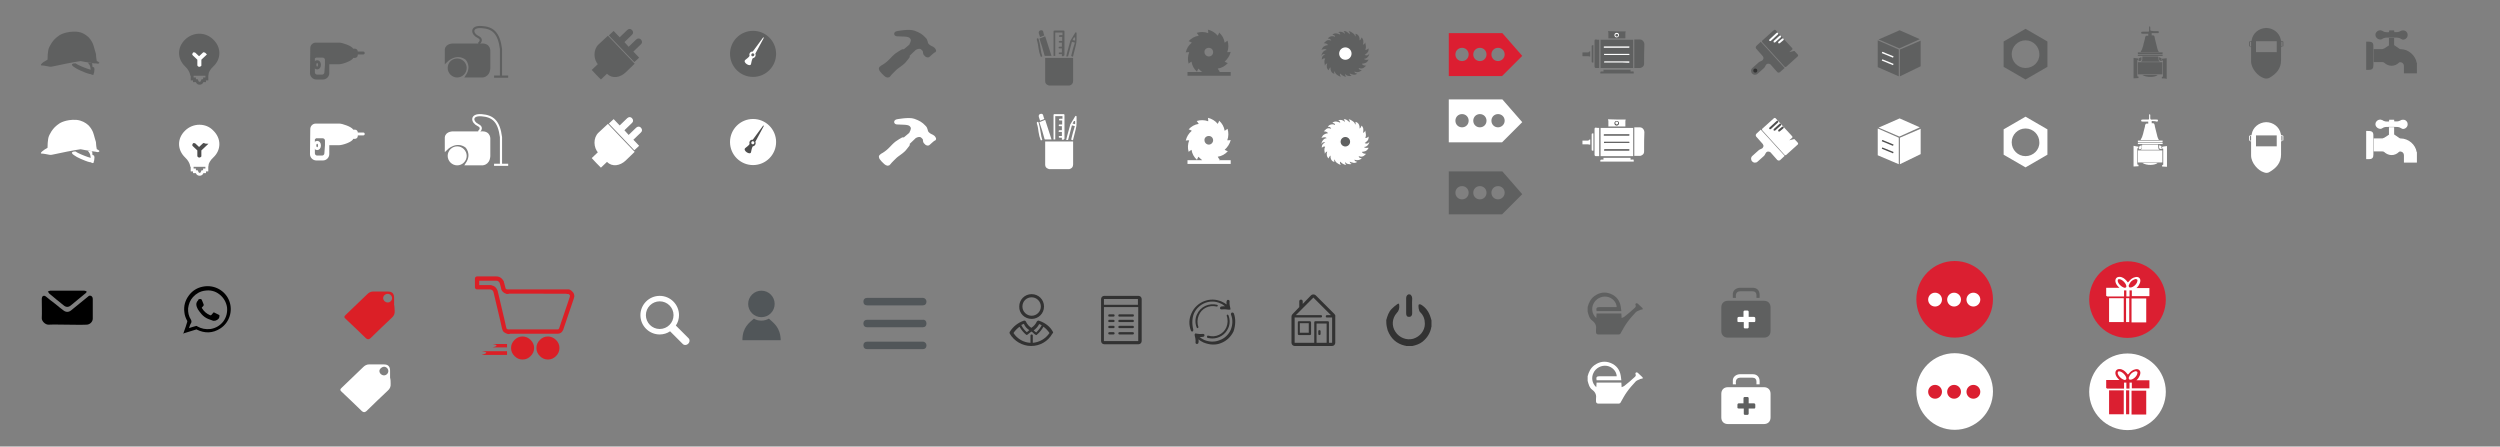 <?xml version="1.0" encoding="UTF-8"?>
<!-- Generator: Adobe Illustrator 20.1.0, SVG Export Plug-In . SVG Version: 6.00 Build 0)  -->
<svg version="1.1" id="Layer_1" xmlns="http://www.w3.org/2000/svg" xmlns:xlink="http://www.w3.org/1999/xlink" x="0px" y="0px" width="867.8px" height="155px" viewBox="0 0 867.8 155" style="enable-background:new 0 0 867.8 155;" xml:space="preserve">
<rect x="0" y="0" width="867.8" height="155" fill="#808080" stroke="none"/>
<style type="text/css">
	.st0{display:none;}
	.st1{fill:#5F6060;}
	.st2{fill:none;stroke:#5F6060;stroke-miterlimit:10;}
	.st3{fill:#5F6060;stroke:#5F6060;stroke-miterlimit:10;}
	.st4{fill:#FFFFFF;stroke:#FFFFFF;stroke-miterlimit:10;}
	.st5{fill:none;stroke:#5F6060;stroke-width:0.75;stroke-miterlimit:10;}
	.st6{fill:#5F6060;stroke:#5F6060;stroke-width:0.5;stroke-miterlimit:10;}
	.st7{fill:#FFFFFF;}
	.st8{fill:#FFFFFF;stroke:#FFFFFF;stroke-width:0.5;stroke-miterlimit:10;}
	.st9{fill:#FDFEFF;}
	.st10{fill:#323232;}
	.st11{fill:none;}
	.st12{fill:none;stroke:#FCFCFC;stroke-width:0.5;stroke-miterlimit:10;}
	.st13{fill:none;stroke:#FFFFFF;stroke-miterlimit:10;}
	.st14{fill:#4E4E4E;stroke:#4E4E4E;stroke-miterlimit:10;}
	.st15{fill:none;stroke:#FFFFFF;stroke-width:0.75;stroke-miterlimit:10;}
	.st16{fill:#4E4E4E;}
	.st17{fill:#5F6060;stroke:#FFFFFF;stroke-width:0.5;stroke-miterlimit:10;}
	.st18{fill:none;stroke:#4E4E4E;stroke-width:0.5;stroke-miterlimit:10;}
	.st19{fill:#DC1E31;}
	.st20{fill:#DB1F26;}
	.st21{fill:none;stroke:#676767;stroke-linecap:round;stroke-linejoin:round;stroke-miterlimit:3;}
	.st22{fill:none;stroke:#DB1F26;stroke-width:1.5;stroke-linecap:round;stroke-linejoin:round;stroke-miterlimit:3;}
	.st23{fill:#515659;}
	.st24{fill:#DB1F31;}
</style>
<g id="J0TeIA_1_" class="st0">
</g>
<g id="mwdpq9_1_">
</g>
<g id="Safety_2_">
	<path class="st1" d="M34.3,21.6c-0.1-0.1-0.3-0.3-0.7-0.4c-0.1-0.4-0.3-1.7-0.3-2.5c0,0-0.1-0.4-0.3-1s-0.6-2.5-1.1-3.2   c0,0-0.3-0.6-1-1.4c-0.1-0.1-0.2-0.2-0.3-0.3c-0.9-0.8-2.2-1.7-4.1-1.8c-3.7-0.2-5.8,1.2-5.8,1.2s-0.3,0.2-0.7,0.5   c-0.3,0.2-0.4,0.3-0.5,0.4c-0.7,0.6-1.5,1.5-2.1,2.7c-0.1,0.2-0.3,0.5-0.4,0.8c-0.5,1.1-0.5,3.9-0.5,4.1l0,0c0,0-0.2,0.1-1,0.6   c-0.6,0.3-1.4,1-1.3,1.3c0,0.1,0.1,0.1,0.2,0.1c0.7,0,2.6,0.4,2.6,0.4s0.5,0.2,1.6-0.1c1-0.2,4.7-1,4.8-1c0,0,0.5-0.1,1.1-0.2l0,0   c0,0,2.6-0.5,3.5-0.6c0.7,0.2,2.8,0.5,2.9,0.5c0,0,0.8,0.1,1.8,0.3c0.3,0,0.5,0,0.7,0l0,0c0,0,0.2,0.1,0.5,0.1c0.2,0,0.3,0,0.4-0.1   c0.1-0.1,0.2-0.2,0.3-0.3C34.3,21.8,34.3,21.7,34.3,21.6z"/>
	<path class="st1" d="M32.8,23.8c0-0.1-0.1-0.1-0.2-0.1l0,0c0,0,0.2-0.1,0.1-0.2c-0.2-0.2-0.2-0.2-0.6-0.3L32,21.9l-1.6-0.2   c0,0,0.9,0.7,1,1.9c0,0.2,0.1,0.4,0.1,0.6c-0.3-0.1-0.6-0.2-1-0.3c-1.2-0.4-3.7-1.4-4.2-1.9l0,0l0,0l0,0l0,0c0,0-0.3,0-0.6,0   c-0.2,0-0.3,0.1-0.4,0.1c-0.1,0.1-0.2,0.1-0.3,0.2c-0.1,0.1,0,0.2,0,0.3c0.1,0.2,0.3,0.4,0.6,0.6c0.3,0.2,0.6,0.4,1.1,0.7   c0.8,0.4,1.8,0.9,2.9,1.3c0.7,0.3,1.2,0.4,1.6,0.5c0.3,0.1,0.4,0,0.4,0l0,0l0.1,0.2l0,0l0,0l0,0l0,0H32l0,0V26l0,0l0,0   c0.3,0,0.4,0,0.5-0.1c0-0.1,0-0.2,0-0.2s0-0.2,0.1-0.3c0.1-0.1,0.2-1.4,0.2-1.5C32.8,23.9,32.8,23.9,32.8,23.8z"/>
</g>
<g id="Lightings_2_">
	<path class="st2" d="M71.8,25.5v1.9H71V28h-0.2h-0.5l-0.2,0.4c-0.1,0.3-0.4,0.5-0.8,0.5s-0.7-0.2-0.8-0.5L68.3,28h-0.5h-0.3v-0.6   h-0.7h-0.1v-1.9H71.8"/>
	<path class="st3" d="M69.2,12.2c-1.7,0-3.4,0.7-4.6,1.9c-2.6,2.5-2.6,6.1,0,8.6c1.2,1.1,1.7,2.3,1.9,3.1h5.2h0.1   c0.2-0.9,0.7-2,1.9-3.1c2.6-2.4,2.6-6.1,0-8.6C72.5,12.9,70.9,12.2,69.2,12.2L69.2,12.2z"/>
	<path class="st4" d="M70.9,18.7c-0.1-0.1-0.2-0.1-0.2,0l-1.6,1.5l-1.6-1.5c-0.1-0.1-0.2-0.1-0.2,0c-0.1,0.1-0.1,0.1,0,0.2l1.7,1.6   v2.1c0,0.1,0.1,0.1,0.2,0.1s0.2-0.1,0.2-0.1v-2.1l1.7-1.6C71,18.8,71,18.7,70.9,18.7z"/>
</g>
<g id="Power_tool_2_">
	<path class="st1" d="M126.1,17.9h-1.9l0,0c0-0.5-0.4-1-1-1h-0.6c-0.5-1-3.8-2.1-4.8-2.1c-1.1,0-8.2,0-8.2,0c-1.1,0-1.9,0.9-1.9,1.9   l-0.1,8.7c0,1.2,1,2.2,2.2,2.2h2.3c1.2,0,2.2-1,2.2-2.2v-2.9v-0.2c1.8,0,2.9,0,3.4,0c1.2,0,4.6-1.2,4.9-2.2h0.6c0.5,0,1-0.4,1-1   v-0.2h1.9c0.3,0,0.5-0.2,0.5-0.5C126.6,18.1,126.4,17.9,126.1,17.9z M112.6,25.1c0,0.5-0.4,0.8-0.8,0.8h-1.7   c-0.5,0-0.8-0.4-0.8-0.8v-4.6l0,0v-0.1l0,0v-0.1l0,0c0,0,0-0.1,0.1-0.1l0,0c0,0,0-0.1,0.1-0.1c0,0,0,0,0.1,0c0,0,0,0,0.1-0.1h0.1   c0,0,0,0,0.1,0h0.1c0,0,0,0,0.1,0s0.1,0,0.2,0h1.7c0.5,0,0.8,0.4,0.8,0.8v1.6L112.6,25.1L112.6,25.1z"/>
	<ellipse class="st2" cx="110.1" cy="22.5" rx="0.8" ry="1.1"/>
</g>
<g id="Cleaning_2_">
	<path class="st3" d="M154.9,21.1c0,0,3.4-3.4,7-0.8c0,0,2.6,2.5,0.2,6.1h5.1c0,0,2.3,0.2,2.5-2.7v-5.8c0,0,0.3-2.5-2.6-2.3h-9.7   c0,0-2.3-0.1-2.5,1.6V21.1L154.9,21.1z"/>
	<path class="st1" d="M158.7,20.3c1.8,0,3.3,1.5,3.3,3.3s-1.5,3.3-3.3,3.3s-3.3-1.5-3.3-3.3C155.4,21.7,156.9,20.3,158.7,20.3z"/>
	<path class="st5" d="M166.1,15.2c0,0,1.9-1.4-0.2-2.4c-2.1-1-2.6-3.7,1.3-3.4c3.9,0.2,6,2.1,6.7,7.6v9.6h-2.4h4.9"/>
</g>
<g id="Electricals_2_">
	<path class="st3" d="M208.1,15.8c-1.7,1.6-1.6,4.8,0,6.4l0.1,0.1l-2.1,2c1,1.1,1.7,1.8,2.5,2.6l2.1-2l0.3,0.3   c1.6,1.7,4.1,1.2,5.8-0.4l2.8-2.7l-8.6-9L208.1,15.8z"/>
	<path class="st6" d="M219.5,17.9l2.8-2.7c0.4-0.3,0.4-0.9,0-1.3c-0.3-0.4-0.9-0.4-1.3,0l-2.8,2.7l-1.8-2l2.8-2.7   c0.4-0.3,0.4-0.9,0-1.3c-0.3-0.4-0.9-0.4-1.3,0l-2.8,2.7l-2.1-2.2l-1.3,1.2l8.5,8.9l1.3-1.2L219.5,17.9z"/>
</g>
<g id="Measurement_2_">
	<circle class="st3" cx="261.4" cy="18.7" r="7.5"/>
	<path class="st7" d="M258.7,20.8c0.6-0.5,1.1-0.8,1.5-1.4c-0.3-0.8,0.3-1.6,1.1-1.5c1.2-1.6,2.4-3.3,3.6-4.9c0.2-0.1,0.2,0,0.2,0.2   l-2.9,5.4c0.3,0.7-0.1,1.5-0.9,1.6c-0.4,0.7-0.4,1.2-0.6,2C260.5,23.4,257.7,21.7,258.7,20.8L258.7,20.8z M261.6,18.6L261.6,18.6   c-0.6-0.4-1.1,0.5-0.6,0.9C261.6,19.8,262.2,18.9,261.6,18.6z"/>
</g>
<g id="Hammer_2_">
	<path class="st3" d="M324,16.9c-0.4-0.4-1.3-0.5-2-1.3s-0.2-1.4-1.2-2.3c-0.9-1-1.9-1.6-3.6-2.2s-5.8,0.2-5.8,0.2   c-0.8,0.2-0.6,0.8,0,0.8c0.4,0,2.5,0.1,2.5,0.1c2,0.1,2.3,0.6,2.7,1.3c0.3,0.7-0.4,2-0.4,2s0,0,0.1,0.1l-2.5,2.1   c-0.1-0.1-0.3-0.2-0.5-0.1c-0.4,0.2-1.4,0.8-2.1,1.3s-1.8,1.7-1.8,1.7s0,0-0.7,0.7s-1.8,1.5-2.6,1.9c-0.8,0.5-0.5,0.8-0.3,1.2   c0.3,0.4,0.9,1.1,1.5,1.6c0.5,0.5,1.1,0.6,1.4,0.1s1.8-1.9,2.2-2.3c0.4-0.4,2.1-1.5,2.7-2.1c0.6-0.5,1.2-1.5,1.6-1.9   c0.2-0.2,0.1-0.4,0-0.6l2.4-2.3l0,0l0,0l0,0c0.9-0.5,1.5-0.5,2-0.4c0.5,0.2,0.8,0.6,1,0.8c0.4,0.4,0.2,1.1,0.4,1.4   c0.3,0.3,0,0,0.5,0.5c0.1,0.1,0.2,0.2,0.3,0.2c0.4,0.2,0.7-0.2,0.7-0.2s1.2-1.1,1.6-1.4C324.7,17.8,324.4,17.3,324,16.9z"/>
</g>
<path class="st1" d="M423.4,24.8c-0.3-0.3-0.5-0.6-0.7-1c1.4-0.2,2.6-0.9,3.5-1.9c-0.4-0.1-0.7-0.3-1.1-0.5c1-0.9,1.8-2.1,2.1-3.4  c-0.4,0.1-0.8,0.1-1.2,0.1c0.5-1.3,0.5-2.7,0.1-4c-0.3,0.2-0.6,0.5-1,0.7c-0.2-1.4-0.9-2.6-1.9-3.5c-0.1,0.4-0.3,0.7-0.5,1.1  c-0.9-1.1-2.1-1.8-3.4-2.1c0.1,0.4,0.1,0.8,0.1,1.2c-1.3-0.5-2.7-0.5-4-0.1c0.2,0.3,0.5,0.6,0.7,1c-1.4,0.2-2.6,0.9-3.5,1.9  c0.4,0.1,0.7,0.3,1.1,0.5c-1.1,0.9-1.8,2-2.1,3.4c0.4-0.1,0.8-0.1,1.2-0.1c-0.5,1.3-0.6,2.7-0.2,4c0.3-0.3,0.6-0.5,1-0.7  c0.2,1.4,0.9,2.6,1.9,3.5c0.1-0.4,0.3-0.7,0.5-1.1c0.4,0.5,0.8,0.8,1.3,1.2h-5.1v1.3h15V25h-4.1C423.3,24.9,423.4,24.9,423.4,24.8z   M419.6,16.6c0.9,0,1.5,0.7,1.5,1.5c0,0.9-0.7,1.5-1.5,1.5s-1.5-0.7-1.5-1.5C418,17.3,418.7,16.6,419.6,16.6z M416.6,24.9h6.6"/>
<g id="Abrasives_2_">
	<path class="st1" d="M473.5,20.4c0.9,0.1,1.8-1,1.8-1.8c-0.2,0.3-0.3,0.5-0.7,0.6c-0.2,0.1-0.8,0-0.9-0.2h0.1   c0.3-0.2,0.7-0.6,0.9-0.8c0.3-0.3,0.4-0.9,0.4-1.4c-0.3,0.2-0.8,0.7-1.2,0.4c0.5-0.8,0.1-1.7,0-2.5c-0.1,0.4-0.4,0.7-0.8,0.8   c0.3-0.8,0.2-2-0.5-2.5c-0.1,0.4-0.3,0.9-0.7,1c0.2-0.9-0.3-2.1-1.4-2.3c0.1,0.2,0.1,0.7,0,1c-0.1-0.1-0.2-0.4-0.3-0.6   c-0.1-0.2-0.3-0.4-0.6-0.6c-0.4-0.3-1-0.7-1.5-0.7c0.3,0.2,0.5,0.7,0.4,1.1c-0.5-0.5-1.3-1.3-2.1-1.1c0.3,0.2,0.4,0.6,0.4,1   c-0.4-0.7-1.6-1-2.3-0.6c0.4,0,0.8,0.5,0.7,0.8c-0.9-0.4-1.8-0.7-2.7,0c0.4,0.2,1,0.2,0.9,0.8c-0.8-0.5-2-0.2-2.5,0.6   c0.7,0,0.9,0.1,1.2,0.7c-0.4-0.1-0.9-0.3-1.4-0.1s-0.8,0.7-1.2,1c0.4,0,1.4,0.1,1.4,0.7c-0.5,0-0.8,0.1-1.3,0.4   c-0.5,0.3-0.6,0.7-0.9,1.2c0.5-0.2,1.5-0.5,1.8,0.1c-0.9-0.1-1.8,1.1-1.8,2c0.2-0.3,0.3-0.5,0.6-0.6c0.2,0,0.5,0,0.7,0   c-0.3,0.2-0.6,0.4-0.8,0.6c-0.3,0.3-0.4,0.9-0.4,1.3c0.3-0.2,0.8-0.7,1.2-0.3c-0.5,0.7-0.2,1.6-0.1,2.4c0.1-0.4,0.4-0.7,0.8-0.8   c-0.3,0.8-0.2,1.9,0.5,2.4c0.1-0.4,0.3-0.8,0.7-1c-0.2,0.9,0.3,2.1,1.3,2.2c-0.1-0.2-0.1-0.7,0-0.9c0.1,0.1,0.2,0.4,0.3,0.6   c0.1,0.2,0.3,0.4,0.5,0.6c0.4,0.3,1,0.7,1.5,0.7c-0.3-0.2-0.5-0.7-0.3-1.1c0.5,0.5,1.3,1.2,2.1,1.1c-0.3-0.2-0.4-0.6-0.4-1   c0.4,0.7,1.5,1,2.3,0.7c-0.3,0-0.7-0.5-0.7-0.8c0.9,0.4,1.8,0.7,2.6,0.1c-0.4-0.2-1-0.2-0.9-0.8c0.7,0.5,2,0.2,2.5-0.5   c-0.7,0-0.9-0.1-1.1-0.7c0.4,0.1,0.9,0.3,1.4,0.1c0.5-0.1,0.8-0.6,1.2-0.9c-0.4,0-1.4-0.1-1.4-0.7c0.5,0,0.8-0.1,1.3-0.3   c0.5-0.3,0.7-0.6,1-1.1C474.8,20.7,473.8,21,473.5,20.4z"/>
	<circle class="st8" cx="467" cy="18.6" r="1.9"/>
</g>
<g id="xUbRPi_2_">
	<g>
		<g id="XMLID_9_">
			<g>
				<path class="st1" d="M570.7,20.9c0,0.4,0,0.8,0,1.1c0,0.5-0.1,0.9-0.5,1.2c-0.2,0.2-0.5,0.3-0.8,0.4c-0.1,0-0.3,0-0.4,0      c-0.5,0-1.1,0-1.6,0h-0.1c0-3.3,0-6.6,0-9.9h0.1c0.6,0,1.2,0,1.8,0s1.1,0.3,1.4,0.9c0.1,0.2,0.2,0.5,0.2,0.8      C570.7,17.2,570.7,19.1,570.7,20.9z"/>
				<path class="st1" d="M567.1,25.1c0,0.1,0,0.2,0,0.4c-3.9,0-7.7,0-11.6,0c0-0.1,0-0.3,0-0.4c0-0.2,0.2-0.3,0.4-0.3s0.5,0,0.7,0      c0-0.2,0-0.4,0-0.6c3.1,0,6.3,0,9.4,0c0,0.2,0,0.4,0,0.6c0.2,0,0.4,0,0.6,0C566.9,24.7,567.1,24.8,567.1,25.1z"/>
				<path class="st1" d="M566.9,13.8c0,3.3,0,6.5,0,9.8c-3.8,0-7.5,0-11.3,0c0-3.3,0-6.5,0-9.8C559.3,13.8,563.1,13.8,566.9,13.8z"/>
				<path class="st1" d="M564.3,10.9c0,0.1,0,0.2,0,0.3h-0.1c0,0.7,0,1.4,0,2.1c-2,0-3.9,0-5.9,0c0-0.7,0-1.4,0-2.1h-0.1      c0-0.1,0-0.2,0-0.4C560.2,10.9,562.2,10.9,564.3,10.9z"/>
				<path class="st1" d="M555.1,13.8c0,3.3,0,6.5,0,9.8c-0.4,0-0.8,0-1.2,0c-0.2,0-0.4-0.2-0.4-0.5c0-0.4,0-0.9,0-1.4      c0-2.2,0-4.5,0-6.7c0-0.3,0-0.6,0-0.9c0-0.2,0.1-0.3,0.3-0.4c0,0,0,0,0.1,0C554.3,13.8,554.7,13.8,555.1,13.8z"/>
				<path class="st1" d="M553.1,15.7c0,2,0,4,0,6c-0.1,0-0.3,0-0.4,0c-0.1,0-0.2-0.1-0.2-0.3c0-1.3,0-2.6,0-3.9c0-0.5,0-1,0-1.5      c0-0.2,0.1-0.3,0.3-0.3C552.8,15.7,553,15.7,553.1,15.7L553.1,15.7z"/>
				<path class="st1" d="M552,17.8c0,0.6,0,1.2,0,1.8c-0.2,0-0.3,0-0.5,0l-0.1-0.1l0,0h-0.1c-0.6,0-1.2,0-1.9,0      c-0.1,0-0.1,0-0.1-0.1c0-0.4,0-0.8,0-1.1c0-0.1,0-0.1,0.1-0.1c0.6,0,1.2,0,1.9,0h0.1c0-0.1,0-0.2,0.2-0.2      C551.7,17.8,551.9,17.8,552,17.8z"/>
			</g>
		</g>
		<path class="st7" d="M561.2,16.1c1.4,0,2.8,0,4.3,0c0.1,0,0.1,0,0.1,0.2c0,0.3,0,0.3-0.3,0.3c-1.9,0-3.8,0-5.7,0    c-0.9,0-1.8,0-2.7,0c-0.2,0-0.2,0-0.2-0.2c0-0.3,0-0.3,0.3-0.3C558.5,16.1,559.8,16.1,561.2,16.1z"/>
		<path class="st7" d="M561.2,21.7c-1.4,0-2.8,0-4.3,0c-0.1,0-0.1,0-0.1-0.1c0-0.3,0-0.3,0.3-0.3c2.8,0,5.6,0,8.3,0    c0.2,0,0.2,0,0.2,0.2c0,0.3,0,0.3-0.3,0.3C564,21.7,562.6,21.7,561.2,21.7L561.2,21.7z"/>
		<path class="st7" d="M556.8,19.1c0-0.1,0-0.2,0-0.3c0-0.1,0-0.1,0.1-0.1c0.3,0,0.5,0,0.8,0c2.6,0,5.2,0,7.7,0c0.2,0,0.2,0,0.2,0.2    c0,0.1,0,0.1,0,0.2c0,0,0,0-0.1,0h-0.1c-2.7,0-5.4,0-8.1,0C557.2,19.1,557,19.1,556.8,19.1z"/>
		<path class="st7" d="M562,12.2c0,0.4-0.4,0.8-0.8,0.8c-0.4,0-0.8-0.3-0.8-0.8s0.3-0.8,0.8-0.8S562,11.7,562,12.2z M561.2,12.7    c0.3,0,0.5-0.2,0.5-0.4c0-0.3-0.2-0.5-0.5-0.5s-0.5,0.2-0.5,0.5C560.7,12.4,561,12.7,561.2,12.7z"/>
	</g>
</g>
<g>
	<g>
		<path class="st1" d="M619.5,23.6l-8.3-9.1l-1.5,1.4c-0.3,0.3-0.3,0.7-0.1,1l2.3,2.6c0.2,0.3,0.3,0.6,0.2,0.9s-0.3,0.6-0.6,0.7    c-0.5,0.2-0.9,0.4-1.3,0.8l-1.9,1.7c-0.6,0.5-0.6,1.4-0.1,1.9c0.5,0.6,1.4,0.6,1.9,0.1l1.9-1.7c0.4-0.3,0.7-0.7,0.9-1.2    c0.1-0.3,0.4-0.5,0.8-0.6c0.3,0,0.7,0.1,0.9,0.3l2.3,2.6c0.3,0.3,0.7,0.3,1,0L619.5,23.6z"/>
	</g>
	<g>
		<g id="XMLID_8_">
			<g>
				<path class="st1" d="M624.1,19c0.1,0.1,0.1,0.4,0,0.5l-4.1,3.7c-0.1,0.1-0.4,0.1-0.5,0l-7.8-8.6c-0.1-0.1-0.1-0.4,0-0.5l4.1-3.7      c0.1-0.1,0.4-0.1,0.5,0l5.8,6.3c0.1,0.1,0.1,0.2,0.1,0.3c0,0.1,0,0.2-0.1,0.2l-1,0.9l1.6-0.4c0.1,0,0.3,0,0.3,0.1L624.1,19z"/>
			</g>
		</g>
	</g>
	<g>
		<path class="st9" d="M617.2,11.4c0.1,0.1,0.1,0.4,0,0.5l-2.5,2.3c-0.1,0.1-0.4,0.1-0.5,0s-0.1-0.4,0-0.5l2.5-2.3    C616.9,11.3,617.1,11.3,617.2,11.4z"/>
	</g>
	<g>
		<path class="st9" d="M618.2,12.4c0.1,0.1,0.1,0.4,0,0.5l-2,1.8c-0.1,0.1-0.4,0.1-0.5,0s-0.1-0.4,0-0.5l2-1.8    C617.8,12.3,618,12.3,618.2,12.4z"/>
	</g>
	<g>
		<path class="st9" d="M619.1,13.4c0.1,0.1,0.1,0.4,0,0.5l-1.3,1.1c-0.1,0.1-0.4,0.1-0.5,0s-0.1-0.4,0-0.5l1.3-1.1    C618.7,13.3,619,13.3,619.1,13.4z"/>
	</g>
	<g>
		<circle class="st10" cx="609.3" cy="24.5" r="0.7"/>
	</g>
</g>
<g id="XMLID_6_">
	<g>
		<polygon class="st1" points="666.7,14.1 666.7,23 659.5,26.5 659.5,17.2   "/>
	</g>
</g>
<g id="XMLID_5_">
	<g>
		<polygon class="st1" points="666.4,13.6 659.3,16.8 652.1,13.7 659.4,10.5   "/>
	</g>
</g>
<g>
	<g>
		<circle class="st11" cx="703.1" cy="18.8" r="4.8"/>
		<path class="st1" d="M703.1,10l-7.6,4.4v8.8l7.6,4.4l7.6-4.4v-8.8L703.1,10z M703.1,23.6c-2.7,0-4.8-2.2-4.8-4.8    c0-2.7,2.2-4.8,4.8-4.8c2.7,0,4.8,2.2,4.8,4.8C708,21.5,705.8,23.6,703.1,23.6z"/>
	</g>
</g>
<g id="XMLID_4_">
	<g>
		<path class="st1" d="M742.3,21.2c0.1-0.3,0.1-0.7,0.2-1c0.2-0.1,0.5-0.2,0.8-0.4C743.5,21,743.2,21.3,742.3,21.2z"/>
		<path class="st1" d="M750.4,27.2c0.1-0.2-0.2-0.6,0.4-0.6c0-1.9,0-3.7,0-5.6c-0.6,0.1-0.3-0.3-0.4-0.6c0.6-0.1,1.1-0.1,1.7-0.2    c0,2.4,0,4.7,0,7.2C751.6,27.2,751,27.2,750.4,27.2z"/>
		<path class="st1" d="M740.6,20.1c0.6,0.1,1.1,0.1,1.7,0.2c-0.1,0.3,0.2,0.6-0.4,0.6c0,1.9,0,3.7,0,5.6c0.6,0,0.4,0.3,0.4,0.6    c-0.6,0-1.1,0.1-1.7,0.1C740.6,24.9,740.6,22.6,740.6,20.1z"/>
		<path class="st1" d="M750.7,18.2c0,0.2,0,0.4-0.1,0.6c-2.8,0-5.6,0-8.5,0c0-0.2,0-0.4,0-0.6C745,18.2,747.8,18.2,750.7,18.2z"/>
		<path class="st1" d="M749.2,19.6c0.2,0.6-0.2,1.2,0.5,1.8c-2.1,0-4.3,0-6.5,0c0.7-0.5,0.3-1.2,0.5-1.8    C745.5,19.6,747.3,19.6,749.2,19.6z"/>
		<path class="st1" d="M750.7,19.4c-2.9,0-5.7,0-8.6,0c-0.1-0.3,0-0.4,0.4-0.4c2.7,0,5.3,0,8,0c0,0,0.1,0,0.2,0    C750.7,19.1,750.7,19.3,750.7,19.4z"/>
		<path class="st1" d="M750.6,21.6c0,1.4,0,2.8,0,4.2c-2.8,0-5.7,0-8.5,0c0-1.4,0-2.8,0-4.2C745,21.6,747.8,21.6,750.6,21.6z"/>
		<path class="st1" d="M743.6,26c1.9,0,3.6,0,5.4,0C748.2,26.9,745.1,27,743.6,26z"/>
		<path class="st1" d="M750.3,20.2c0,0.3-0.2,0.7,0.3,0.9c-1,0.2-1.3-0.2-1.1-1.3C749.7,20,750,20.1,750.3,20.2z"/>
	</g>
</g>
<g id="XMLID_3_">
	<g>
		<path class="st1" d="M747.6,10.8c0.2,0,0.5,0,0.7,0s0.3,0,0.5,0s0.5,0,0.5,0.1c0.1,0.1,0.1,0.4,0,0.5c0,0.1-0.3,0.1-0.5,0.1    c-0.6,0-1.2,0-1.9,0l0,0c0,0.2,0,0.5,0,0.8c1-0.2,1,0.4,1.1,1.1c0.3,1.2,0.6,2.4,0.9,3.6c0.1,0.4,0.3,0.7,0.5,1.1    c-2.1,0-4.2,0-6.3,0c0-0.1,0-0.2,0-0.2c0.8-1.2,0.9-2.6,1.3-3.9c0.1-0.3,0.2-0.7,0.2-1c0.1-0.4,0.3-0.7,0.8-0.6c0.1,0,0.1,0,0.3,0    c0-0.3,0-0.3,0-0.7l0,0c-0.6,0-1.2,0-1.8,0c-0.2,0-0.5,0-0.6-0.1s-0.1-0.4,0-0.5s0.4-0.1,0.6-0.1c0.6,0,1.3,0,1.9,0    c0.1,0,0.2-0.2,0.2-0.4c0-0.4,0-0.8,0-1.2c0-0.1,0.1-0.2,0.2-0.3c0.1,0.1,0.2,0.2,0.2,0.3c0,0.4,0,0.7,0,1.1    C746.6,10.7,747,10.8,747.6,10.8z"/>
	</g>
</g>
<g id="x5rDpN_2_">
	<g>
		<path class="st1" d="M780.7,16c0-0.5,0-1,0-1.5c0.2-0.1,0.3-0.2,0.5-0.2c0.3,0,0.4-0.1,0.4-0.4c0.4-2.4,2.5-4.1,5-4.2    c2.4,0,4.6,1.6,5.1,4c0.1,0.4,0.1,0.7,0.6,0.6c0.1,0,0.2,0.1,0.3,0.2c0,0.5,0,1,0,1.5c-0.2,0.1-0.5,0.3-0.8,0.4c0,1.4,0,3,0,4.5    c0,2.9-1.6,4.7-4,6.1c-0.6,0.3-1.3,0.4-2,0.1c-2-0.6-4.4-3.3-4.4-5.8c0-1.5,0-3,0-4.5c0-0.2,0-0.3,0-0.5l-0.1,0.1    C781.1,16.2,780.9,16.1,780.7,16z M790.3,14.3c-2.4,0-4.8,0-7.2,0c0,1.3,0,2.5,0,3.8c2.4,0,4.8,0,7.2,0    C790.3,16.8,790.3,15.5,790.3,14.3z M781,14.5c0,0.5,0,1,0,1.6c0.2,0,0.3,0,0.4,0c0-0.5,0-1,0-1.5C781.3,14.5,781.1,14.5,781,14.5    z M791.9,14.5c0,0.5,0,1,0,1.6c0.2,0,0.3,0,0.4,0c0-0.5,0-1,0-1.5C792.2,14.5,792,14.5,791.9,14.5z"/>
	</g>
</g>
<g id="XMLID_7_">
	<g>
		<polygon class="st1" points="651.8,14 659.1,17.2 659.1,26.5 651.8,23.3   "/>
	</g>
</g>
<line class="st12" x1="653.3" y1="20.8" x2="657.2" y2="22.4"/>
<line class="st12" x1="653.3" y1="18.2" x2="657.2" y2="19.8"/>
<g id="Safety_1_">
	<path class="st7" d="M34.3,52.2c-0.1-0.1-0.3-0.3-0.7-0.4c-0.1-0.4-0.3-1.7-0.3-2.5c0,0-0.1-0.4-0.3-1s-0.6-2.5-1.1-3.2   c0,0-0.3-0.6-1-1.4c-0.1-0.1-0.2-0.2-0.3-0.3c-0.9-0.8-2.2-1.6-4.1-1.8c-3.7-0.2-5.8,1.2-5.8,1.2S20.4,43,20,43.3   c-0.3,0.2-0.4,0.3-0.5,0.4c-0.7,0.6-1.5,1.5-2.1,2.7c-0.1,0.2-0.3,0.5-0.4,0.8c-0.5,1.1-0.5,3.9-0.5,4.1l0,0c0,0-0.2,0.1-1,0.6   c-0.6,0.4-1.4,1-1.3,1.3c0,0.1,0.1,0.1,0.2,0.1c0.7,0,2.6,0.4,2.6,0.4s0.5,0.2,1.6-0.1c1-0.2,4.7-1,4.8-1c0,0,0.5-0.1,1.1-0.2l0,0   c0,0,2.6-0.5,3.5-0.6c0.7,0.2,2.8,0.5,2.9,0.5c0,0,0.8,0.1,1.8,0.3c0.3,0,0.5,0.1,0.7,0.1l0,0c0,0,0.2,0.1,0.5,0.1   c0.2,0,0.3,0,0.4-0.1c0.1-0.1,0.2-0.2,0.3-0.3C34.3,52.3,34.3,52.3,34.3,52.2z"/>
	<path class="st7" d="M32.8,54.4c0-0.1-0.1-0.1-0.2-0.1l0,0c0,0,0.2-0.1,0.1-0.2c-0.2-0.2-0.2-0.2-0.6-0.3L32,52.5l-1.6-0.2   c0,0,0.9,0.7,1,1.9c0,0.2,0.1,0.4,0.1,0.6c-0.3-0.1-0.6-0.2-1-0.3c-1.2-0.4-3.7-1.4-4.2-1.9l0,0l0,0l0,0l0,0c0,0-0.3,0-0.6,0   c-0.2,0-0.3,0.1-0.4,0.1c-0.1,0.1-0.2,0.1-0.3,0.2c-0.1,0.1,0,0.2,0,0.3c0.1,0.2,0.3,0.4,0.6,0.6c0.3,0.2,0.6,0.4,1.1,0.7   c0.8,0.4,1.8,0.9,2.9,1.3c0.7,0.3,1.2,0.4,1.6,0.5c0.3,0.1,0.4,0,0.4,0l0,0l0.1,0.2l0,0l0,0l0,0l0,0H32l0,0v0.1l0,0l0,0   c0.3,0,0.4,0,0.5-0.1c0-0.1,0-0.2,0-0.2s0-0.2,0.1-0.3S32.8,54.6,32.8,54.4C32.8,54.5,32.8,54.4,32.8,54.4z"/>
</g>
<g id="Lightings_1_">
	<path class="st13" d="M71.8,57.1V59H71v0.6h-0.2h-0.5L70.1,60c-0.1,0.3-0.4,0.5-0.8,0.5s-0.7-0.2-0.8-0.5l-0.2-0.4h-0.5h-0.3V59   h-0.7h-0.1v-1.9H71.8"/>
	<path class="st4" d="M69.2,43.8c-1.7,0-3.4,0.7-4.6,1.9c-2.6,2.5-2.6,6.1,0,8.6c1.2,1.1,1.7,2.3,1.9,3.1h5.2h0.1   c0.2-0.9,0.7-2,1.9-3.1c2.6-2.4,2.6-6.1,0-8.6C72.5,44.4,70.9,43.8,69.2,43.8L69.2,43.8z"/>
	<path class="st14" d="M70.9,50.2c-0.1-0.1-0.2-0.1-0.2,0l-1.6,1.5l-1.6-1.5c-0.1-0.1-0.2-0.1-0.2,0c-0.1,0.1-0.1,0.1,0,0.2L69,52   v2.1c0,0.1,0.1,0.1,0.2,0.1s0.2-0.1,0.2-0.1V52l1.7-1.6C71,50.4,71,50.3,70.9,50.2z"/>
</g>
<g id="Power_tool_1_">
	<path class="st7" d="M126.1,46h-1.9l0,0c0-0.5-0.4-1-1-1h-0.6c-0.5-1-3.8-2.1-4.8-2.1c-1.1,0-8.2,0-8.2,0c-1.1,0-1.9,0.9-1.9,1.9   l-0.1,8.7c0,1.2,1,2.2,2.2,2.2h2.3c1.2,0,2.2-1,2.2-2.2v-2.9v-0.2c1.8,0,2.9,0,3.4,0c1.2,0,4.6-1.1,4.9-2.2h0.6c0.5,0,1-0.4,1-1V47   h1.9c0.3,0,0.5-0.2,0.5-0.5S126.4,46,126.1,46z M112.6,53.2c0,0.5-0.4,0.8-0.8,0.8h-1.7c-0.5,0-0.8-0.4-0.8-0.8v-4.6l0,0v-0.1l0,0   v-0.1l0,0c0,0,0-0.1,0.1-0.1l0,0c0,0,0-0.1,0.1-0.1c0,0,0,0,0.1-0.1c0,0,0,0,0.1-0.1h0.1c0,0,0,0,0.1,0h0.1c0,0,0,0,0.1,0   s0.1,0,0.2,0h1.7c0.5,0,0.8,0.4,0.8,0.8v1.6L112.6,53.2L112.6,53.2z"/>
	<ellipse class="st13" cx="110.1" cy="50.5" rx="0.8" ry="1.1"/>
</g>
<g id="Cleaning_1_">
	<path class="st4" d="M154.9,51.6c0,0,3.4-3.4,7-0.8c0,0,2.6,2.5,0.2,6.1h5.1c0,0,2.3,0.2,2.5-2.7v-5.8c0,0,0.3-2.5-2.6-2.3h-9.7   c0,0-2.3-0.1-2.5,1.6V51.6L154.9,51.6z"/>
	<path class="st7" d="M158.7,50.8c1.8,0,3.3,1.5,3.3,3.3s-1.5,3.3-3.3,3.3s-3.3-1.5-3.3-3.3S156.9,50.8,158.7,50.8z"/>
	<path class="st15" d="M166.1,45.8c0,0,1.9-1.4-0.2-2.4c-2.1-1-2.6-3.7,1.3-3.4s6,2.1,6.7,7.6v9.6h-2.4h4.9"/>
</g>
<g id="Electricals_1_">
	<path class="st4" d="M208.1,46.4c-1.7,1.6-1.6,4.7,0,6.4l0.1,0.1l-2.1,2c1,1.1,1.7,1.8,2.5,2.6l2.1-2l0.3,0.3   c1.6,1.7,4.1,1.2,5.8-0.4l2.8-2.7l-8.6-9L208.1,46.4z"/>
	<path class="st8" d="M219.5,48.5l2.8-2.7c0.4-0.3,0.4-0.9,0-1.3c-0.3-0.4-0.9-0.4-1.3,0l-2.8,2.7l-1.8-2l2.8-2.7   c0.4-0.3,0.4-0.9,0-1.3c-0.3-0.4-0.9-0.4-1.3,0l-2.8,2.7l-2.1-2.2l-1.3,1.2l8.5,8.9l1.3-1.2L219.5,48.5z"/>
</g>
<g id="Measurement_1_">
	<circle class="st4" cx="261.4" cy="49.3" r="7.5"/>
	<path class="st16" d="M258.7,51.4c0.6-0.5,1.1-0.8,1.5-1.4c-0.3-0.8,0.3-1.6,1.1-1.5c1.2-1.6,2.4-3.3,3.6-4.9   c0.2-0.1,0.2,0,0.2,0.2l-2.9,5.4c0.3,0.7-0.1,1.5-0.9,1.6c-0.4,0.7-0.4,1.2-0.6,2C260.5,54,257.7,52.3,258.7,51.4L258.7,51.4z    M261.6,49.1L261.6,49.1c-0.6-0.4-1.1,0.5-0.6,0.9C261.6,50.4,262.2,49.5,261.6,49.1z"/>
</g>
<g id="Hammer_1_">
	<path class="st4" d="M324,47.5c-0.4-0.4-1.3-0.5-2-1.3s-0.2-1.4-1.2-2.3c-0.9-1-1.9-1.6-3.6-2.2s-5.8,0.2-5.8,0.2   c-0.8,0.2-0.6,0.8,0,0.8c0.4,0,2.5,0.1,2.5,0.1c2,0.1,2.3,0.6,2.7,1.3c0.3,0.7-0.4,2-0.4,2s0,0,0.1,0.1l-2.5,2.1   c-0.1-0.1-0.3-0.2-0.5-0.1c-0.4,0.2-1.4,0.8-2.1,1.3s-1.8,1.7-1.8,1.7s0,0-0.7,0.7s-1.8,1.5-2.6,1.9c-0.8,0.5-0.5,0.8-0.3,1.2   c0.3,0.4,0.9,1.1,1.5,1.6s1.1,0.6,1.4,0.1s1.8-1.9,2.2-2.3c0.4-0.4,2.1-1.5,2.7-2.1c0.6-0.5,1.2-1.5,1.6-1.9c0.2-0.2,0.1-0.4,0-0.6   l2.4-2.3l0,0l0,0l0,0c0.9-0.5,1.5-0.5,2-0.4c0.5,0.2,0.8,0.6,1,0.8c0.4,0.4,0.2,1.1,0.4,1.4c0.3,0.3,0,0,0.5,0.5   c0.1,0.1,0.2,0.2,0.3,0.2c0.4,0.2,0.7-0.2,0.7-0.2s1.2-1.1,1.6-1.4C324.7,48.4,324.4,47.9,324,47.5z"/>
</g>
<path class="st7" d="M423.4,55.4c-0.3-0.3-0.5-0.6-0.7-1c1.4-0.2,2.6-0.9,3.5-1.9c-0.4-0.1-0.7-0.3-1.1-0.5c1-0.9,1.8-2.1,2.1-3.4  c-0.4,0.1-0.8,0.1-1.2,0.1c0.5-1.3,0.5-2.7,0.1-4c-0.3,0.2-0.6,0.5-1,0.7c-0.2-1.4-0.9-2.6-1.9-3.5c-0.1,0.4-0.3,0.7-0.5,1.1  c-0.9-1.1-2.1-1.8-3.4-2.1c0.1,0.4,0.1,0.8,0.1,1.2c-1.3-0.5-2.7-0.5-4-0.1c0.2,0.3,0.5,0.6,0.7,1c-1.4,0.2-2.6,0.9-3.5,1.9  c0.4,0.1,0.7,0.3,1.1,0.5c-1.1,0.9-1.8,2.1-2.1,3.4c0.4-0.1,0.8-0.1,1.2-0.1c-0.5,1.3-0.6,2.7-0.2,4c0.3-0.2,0.6-0.5,1-0.7  c0.2,1.4,0.9,2.6,1.9,3.5c0.1-0.4,0.3-0.7,0.5-1.1c0.4,0.4,0.8,0.8,1.3,1.2h-5.1v1.3h15v-1.3h-4.1C423.3,55.4,423.4,55.4,423.4,55.4  z M419.6,47.2c0.9,0,1.5,0.7,1.5,1.5s-0.7,1.5-1.5,1.5s-1.5-0.7-1.5-1.5C418,47.9,418.7,47.2,419.6,47.2z M416.6,55.5h6.6"/>
<g id="Abrasives_1_">
	<path class="st7" d="M473.5,51c0.9,0.1,1.8-1,1.8-1.8c-0.2,0.3-0.3,0.5-0.7,0.6c-0.2,0.1-0.8,0-0.9-0.2h0.1   c0.3-0.2,0.7-0.6,0.9-0.8c0.3-0.3,0.4-0.9,0.4-1.4c-0.3,0.2-0.8,0.7-1.2,0.4c0.5-0.8,0.1-1.7,0-2.5c-0.1,0.4-0.4,0.7-0.8,0.8   c0.3-0.8,0.2-2-0.5-2.5c-0.1,0.4-0.3,0.9-0.7,1c0.2-0.9-0.3-2.1-1.4-2.3c0.1,0.2,0.1,0.7,0,1c-0.1-0.1-0.2-0.4-0.3-0.6   c-0.1-0.2-0.3-0.4-0.6-0.6c-0.4-0.3-1-0.7-1.5-0.7c0.3,0.2,0.5,0.7,0.4,1.1c-0.5-0.5-1.3-1.3-2.1-1.1c0.3,0.2,0.4,0.6,0.4,1   c-0.4-0.7-1.6-1-2.3-0.6c0.4,0,0.8,0.5,0.7,0.8c-0.9-0.4-1.8-0.7-2.7,0c0.4,0.2,1,0.2,0.9,0.8c-0.8-0.5-2-0.2-2.5,0.6   c0.7,0,0.9,0.1,1.2,0.7c-0.4-0.1-0.9-0.3-1.4-0.1s-0.8,0.7-1.2,1c0.4,0,1.4,0.1,1.4,0.7c-0.5,0-0.8,0.1-1.3,0.4   c-0.5,0.3-0.6,0.7-0.9,1.2c0.5-0.2,1.5-0.5,1.8,0.1c-0.9-0.1-1.8,1.1-1.8,2c0.2-0.3,0.3-0.5,0.6-0.6c0.2,0,0.5-0.1,0.7,0   c-0.3,0.2-0.6,0.4-0.8,0.6c-0.3,0.3-0.4,0.9-0.4,1.3c0.3-0.2,0.8-0.7,1.2-0.3c-0.5,0.7-0.2,1.6-0.1,2.4c0.1-0.4,0.4-0.7,0.8-0.8   c-0.3,0.8-0.2,1.9,0.5,2.4c0.1-0.4,0.3-0.8,0.7-1c-0.2,0.9,0.3,2.1,1.3,2.2c-0.1-0.2-0.1-0.7,0-0.9c0.1,0.1,0.2,0.4,0.3,0.6   c0.1,0.2,0.3,0.4,0.5,0.6c0.4,0.3,1,0.7,1.5,0.7c-0.3-0.2-0.5-0.7-0.3-1.1c0.5,0.5,1.3,1.2,2.1,1.1c-0.3-0.2-0.4-0.6-0.4-1   c0.4,0.7,1.5,1,2.3,0.7c-0.3,0-0.7-0.5-0.7-0.8c0.9,0.4,1.8,0.7,2.6,0.1c-0.4-0.2-1-0.2-0.9-0.8c0.7,0.4,2,0.2,2.5-0.5   c-0.7,0-0.9-0.1-1.1-0.7c0.4,0.1,0.9,0.3,1.4,0.1c0.5-0.1,0.8-0.6,1.2-0.9c-0.4,0-1.4-0.1-1.4-0.7c0.5,0,0.8-0.1,1.3-0.3   c0.5-0.3,0.7-0.6,1-1.1C474.8,51.2,473.8,51.6,473.5,51z"/>
	<circle class="st17" cx="467" cy="49.2" r="1.9"/>
</g>
<g id="xUbRPi_1_">
	<g>
		<g id="XMLID_18_">
			<g>
				<path class="st7" d="M570.7,51.4c0,0.4,0,0.8,0,1.1c0,0.5-0.1,0.9-0.5,1.2c-0.2,0.2-0.5,0.3-0.8,0.4c-0.1,0-0.3,0-0.4,0      c-0.5,0-1.1,0-1.6,0h-0.1c0-3.3,0-6.6,0-9.9h0.1c0.6,0,1.2,0,1.8,0s1.1,0.3,1.4,0.9c0.1,0.2,0.2,0.5,0.2,0.8      C570.7,47.8,570.7,49.6,570.7,51.4z"/>
				<path class="st7" d="M567.1,55.7c0,0.1,0,0.2,0,0.4c-3.9,0-7.7,0-11.6,0c0-0.1,0-0.3,0-0.4c0-0.2,0.2-0.3,0.4-0.3s0.5,0,0.7,0      c0-0.2,0-0.4,0-0.6c3.1,0,6.3,0,9.4,0c0,0.2,0,0.4,0,0.6c0.2,0,0.4,0,0.6,0C566.9,55.2,567.1,55.4,567.1,55.7z"/>
				<path class="st7" d="M566.9,44.4c0,3.3,0,6.5,0,9.8c-3.8,0-7.5,0-11.3,0c0-3.3,0-6.5,0-9.8C559.3,44.4,563.1,44.4,566.9,44.4z"/>
				<path class="st7" d="M564.3,41.5c0,0.1,0,0.2,0,0.3h-0.1c0,0.7,0,1.4,0,2.1c-2,0-3.9,0-5.9,0c0-0.7,0-1.4,0-2.1h-0.1      c0-0.1,0-0.2,0-0.4C560.2,41.5,562.2,41.5,564.3,41.5z"/>
				<path class="st7" d="M555.1,44.4c0,3.3,0,6.5,0,9.8c-0.4,0-0.8,0-1.2,0c-0.2,0-0.4-0.2-0.4-0.5c0-0.4,0-0.9,0-1.4      c0-2.2,0-4.5,0-6.7c0-0.3,0-0.6,0-0.9c0-0.2,0.1-0.3,0.3-0.4c0,0,0,0,0.1,0C554.3,44.4,554.7,44.4,555.1,44.4z"/>
				<path class="st7" d="M553.1,46.3c0,2,0,4,0,6c-0.1,0-0.3,0-0.4,0c-0.1,0-0.2-0.1-0.2-0.3c0-1.3,0-2.6,0-3.9c0-0.5,0-1,0-1.5      c0-0.2,0.1-0.3,0.3-0.3C552.8,46.3,553,46.3,553.1,46.3L553.1,46.3z"/>
				<path class="st7" d="M552,48.4c0,0.6,0,1.2,0,1.8c-0.2,0-0.3,0-0.5,0l-0.1-0.1l0,0h-0.1c-0.6,0-1.2,0-1.9,0      c-0.1,0-0.1,0-0.1-0.1c0-0.4,0-0.8,0-1.1c0-0.1,0-0.1,0.1-0.1c0.6,0,1.2,0,1.9,0h0.1c0-0.1,0-0.2,0.2-0.2      C551.7,48.4,551.9,48.4,552,48.4z"/>
			</g>
		</g>
		<path class="st16" d="M561.2,46.6c1.4,0,2.8,0,4.3,0c0.1,0,0.1,0,0.1,0.2c0,0.3,0,0.3-0.3,0.3c-1.9,0-3.8,0-5.7,0    c-0.9,0-1.8,0-2.7,0c-0.2,0-0.2,0-0.2-0.2c0-0.3,0-0.3,0.3-0.3C558.5,46.6,559.8,46.6,561.2,46.6z"/>
		<path class="st16" d="M561.2,52.3c-1.4,0-2.8,0-4.3,0c-0.1,0-0.1,0-0.1-0.2c0-0.3,0-0.3,0.3-0.3c2.8,0,5.6,0,8.3,0    c0.2,0,0.2,0,0.2,0.2c0,0.3,0,0.3-0.3,0.3C564,52.3,562.6,52.3,561.2,52.3L561.2,52.3z"/>
		<path class="st16" d="M556.8,49.6c0-0.1,0-0.2,0-0.3s0-0.1,0.1-0.1c0.3,0,0.5,0,0.8,0c2.6,0,5.2,0,7.7,0c0.2,0,0.2,0,0.2,0.2    c0,0.1,0,0.1,0,0.2c0,0,0,0-0.1,0h-0.1c-2.7,0-5.4,0-8.1,0C557.2,49.7,557,49.7,556.8,49.6z"/>
		<path class="st16" d="M562,42.8c0,0.4-0.4,0.8-0.8,0.8c-0.4,0-0.8-0.3-0.8-0.8s0.3-0.8,0.8-0.8S562,42.3,562,42.8z M561.2,43.2    c0.3,0,0.5-0.2,0.5-0.5s-0.2-0.5-0.5-0.5s-0.5,0.2-0.5,0.5S561,43.3,561.2,43.2z"/>
	</g>
</g>
<g>
	<g>
		<path class="st7" d="M619.5,54.1l-8.3-9.1l-1.5,1.4c-0.3,0.3-0.3,0.7-0.1,1l2.3,2.6c0.2,0.3,0.3,0.6,0.2,0.9    c-0.1,0.3-0.3,0.6-0.6,0.7c-0.5,0.2-0.9,0.4-1.3,0.8l-1.9,1.7c-0.6,0.5-0.6,1.4-0.1,1.9c0.5,0.6,1.4,0.6,1.9,0.1l1.9-1.7    c0.4-0.3,0.7-0.7,0.9-1.2c0.1-0.3,0.4-0.5,0.8-0.6c0.3,0,0.7,0.1,0.9,0.3l2.3,2.6c0.3,0.3,0.7,0.3,1,0.1L619.5,54.1z"/>
	</g>
	<g>
		<g id="XMLID_17_">
			<g>
				<path class="st7" d="M624.1,49.6c0.1,0.1,0.1,0.4,0,0.5l-4.1,3.7c-0.1,0.1-0.4,0.1-0.5,0l-7.8-8.6c-0.1-0.1-0.1-0.4,0-0.5      l4.1-3.7c0.1-0.1,0.4-0.1,0.5,0l5.8,6.3c0.1,0.1,0.1,0.2,0.1,0.3s0,0.2-0.1,0.2l-1,0.9l1.6-0.4c0.1,0,0.3,0,0.3,0.1L624.1,49.6z      "/>
			</g>
		</g>
	</g>
	<g>
		<path class="st16" d="M617.2,42c0.1,0.1,0.1,0.4,0,0.5l-2.5,2.3c-0.1,0.1-0.4,0.1-0.5,0s-0.1-0.4,0-0.5l2.5-2.3    C616.9,41.8,617.1,41.8,617.2,42z"/>
	</g>
	<g>
		<path class="st16" d="M618.2,43c0.1,0.1,0.1,0.4,0,0.5l-2,1.8c-0.1,0.1-0.4,0.1-0.5,0s-0.1-0.4,0-0.5l2-1.8    C617.8,42.8,618,42.9,618.2,43z"/>
	</g>
	<g>
		<path class="st16" d="M619.1,44c0.1,0.1,0.1,0.4,0,0.5l-1.3,1.1c-0.1,0.1-0.4,0.1-0.5,0s-0.1-0.4,0-0.5l1.3-1.1    C618.7,43.9,619,43.9,619.1,44z"/>
	</g>
</g>
<g id="XMLID_16_">
	<g>
		<polygon class="st7" points="666.7,44.7 666.7,53.5 659.5,57 659.5,47.8   "/>
	</g>
</g>
<g id="XMLID_15_">
	<g>
		<polygon class="st7" points="666.4,44.2 659.3,47.4 652.1,44.3 659.4,41.1   "/>
	</g>
</g>
<g>
	<g>
		<circle class="st11" cx="703.1" cy="49.4" r="4.8"/>
		<path class="st7" d="M703.1,40.5l-7.6,4.4v8.8l7.6,4.4l7.6-4.4v-8.8L703.1,40.5z M703.1,54.2c-2.7,0-4.8-2.2-4.8-4.8    c0-2.7,2.2-4.8,4.8-4.8c2.7,0,4.8,2.2,4.8,4.8C708,52,705.8,54.2,703.1,54.2z"/>
	</g>
</g>
<g id="XMLID_14_">
	<g>
		<path class="st7" d="M752.2,50.7c0,2.4,0,4.7,0,7.2c-0.6,0-1.1-0.1-1.7-0.1c0.1-0.2-0.2-0.6,0.4-0.6c0-1.9,0-3.7,0-5.6    c-0.6,0.1-0.3-0.3-0.4-0.6C751,50.8,751.5,50.8,752.2,50.7z"/>
		<path class="st7" d="M750.7,48.8c0,0.2,0,0.4-0.1,0.6c-2.8,0-5.6,0-8.5,0c0-0.2,0-0.4,0-0.6C745,48.8,747.8,48.8,750.7,48.8z"/>
		<path class="st7" d="M750.7,50c-2.9,0-5.7,0-8.6,0c-0.1-0.3,0-0.4,0.4-0.4c2.7,0,5.3,0,8,0c0,0,0.1,0,0.2,0    C750.7,49.7,750.7,49.8,750.7,50z"/>
		<path class="st7" d="M750.6,52.2c0,1.4,0,2.8,0,4.2c-2.8,0-5.7,0-8.5,0c0-1.4,0-2.8,0-4.2C745,52.2,747.8,52.2,750.6,52.2z"/>
		<path class="st7" d="M750.6,51.7c-1,0.2-1.3-0.2-1.1-1.3c0.3,0.1,0.6,0.2,0.8,0.4C750.3,51.1,750.1,51.5,750.6,51.7z"/>
		<path class="st7" d="M749.6,52c-2.1,0-4.3,0-6.5,0c0.7-0.5,0.3-1.2,0.5-1.8c1.8,0,3.7,0,5.5,0C749.3,50.8,748.9,51.5,749.6,52z"/>
		<path class="st7" d="M743.6,56.5c1.9,0,3.6,0,5.4,0C748.2,57.4,745.1,57.6,743.6,56.5z"/>
		<path class="st7" d="M743.4,50.4c0.2,1.2-0.1,1.5-1,1.4c0.1-0.3,0.1-0.7,0.2-1C742.8,50.7,743,50.5,743.4,50.4z"/>
		<path class="st7" d="M742.3,50.9c-0.1,0.3,0.2,0.6-0.4,0.6c0,1.9,0,3.7,0,5.6c0.6,0,0.4,0.3,0.4,0.6c-0.6,0-1.1,0.1-1.7,0.1    c0-2.4,0-4.7,0-7.2C741.2,50.8,741.7,50.8,742.3,50.9z"/>
	</g>
</g>
<g id="XMLID_13_">
	<g>
		<path class="st7" d="M746.9,42L746.9,42c0,0.3,0,0.5,0,0.8c1-0.2,1,0.4,1.1,1.1c0.3,1.2,0.6,2.4,0.9,3.6c0.1,0.4,0.3,0.7,0.5,1.1    c-2.1,0-4.2,0-6.3,0c0-0.1,0-0.2,0-0.2c0.8-1.2,0.9-2.6,1.3-3.9c0.1-0.3,0.2-0.7,0.2-1c0.1-0.4,0.3-0.7,0.8-0.6c0.1,0,0.1,0,0.3,0    c0-0.3,0-0.3,0-0.7l0,0c-0.6,0-1.2,0-1.8,0c-0.2,0-0.5,0-0.6-0.1s-0.1-0.4,0-0.5s0.4-0.1,0.6-0.1c0.6,0,1.3,0,1.9,0    c0.1,0,0.2-0.2,0.2-0.4c0-0.4,0-0.8,0-1.2c0-0.1,0.1-0.2,0.2-0.3c0.1,0.1,0.2,0.2,0.2,0.3c0,0.4,0,0.7,0,1.1    c0,0.5,0.3,0.6,0.9,0.5c0.2,0,0.5,0,0.7,0s0.3,0,0.5,0s0.5,0,0.5,0.1c0.1,0.1,0.1,0.4,0,0.5c0,0.1-0.3,0.1-0.5,0.1    C748.2,42,747.6,42.1,746.9,42z"/>
	</g>
</g>
<g id="x5rDpN_1_">
	<g>
		<path class="st7" d="M780.7,48.7c0-0.5,0-1,0-1.5c0.2-0.1,0.3-0.2,0.5-0.2c0.3,0,0.4-0.1,0.4-0.4c0.4-2.4,2.5-4.1,5-4.2    c2.4,0,4.6,1.6,5.1,4c0.1,0.4,0.1,0.7,0.6,0.6c0.1,0,0.2,0.1,0.3,0.2c0,0.5,0,1,0,1.5c-0.2,0.1-0.5,0.3-0.8,0.4c0,1.4,0,3,0,4.5    c0,2.9-1.6,4.7-4,6.1c-0.6,0.4-1.3,0.4-2,0.1c-2-0.6-4.4-3.3-4.4-5.8c0-1.5,0-3,0-4.5c0-0.2,0-0.3,0-0.5l-0.1,0.1    C781.1,49,780.9,48.9,780.7,48.7z M790.3,47c-2.4,0-4.8,0-7.2,0c0,1.3,0,2.5,0,3.8c2.4,0,4.8,0,7.2,0    C790.3,49.5,790.3,48.3,790.3,47z M781,47.2c0,0.5,0,1,0,1.6c0.2,0,0.3,0,0.4,0c0-0.5,0-1,0-1.5C781.3,47.2,781.1,47.2,781,47.2z     M791.9,47.2c0,0.5,0,1,0,1.6c0.2,0,0.3,0,0.4,0c0-0.5,0-1,0-1.5C792.2,47.2,792,47.2,791.9,47.2z"/>
	</g>
</g>
<g id="XMLID_10_">
	<g>
		<polygon class="st7" points="659.1,47.8 659.1,57 651.8,53.9 651.8,44.6   "/>
	</g>
</g>
<line class="st18" x1="653.3" y1="51.4" x2="657.2" y2="53"/>
<line class="st18" x1="653.3" y1="48.8" x2="657.2" y2="50.4"/>
<path class="st19" d="M521.5,11.5h-18.6v14.9h18.5l7-7L521.5,11.5z M507.5,21.2c-1.3,0-2.3-1-2.3-2.3s1-2.3,2.3-2.3s2.3,1,2.3,2.3  S508.8,21.2,507.5,21.2z M513.7,21.2c-1.3,0-2.3-1-2.3-2.3s1-2.3,2.3-2.3s2.3,1,2.3,2.3S515,21.2,513.7,21.2z M520,21.2  c-1.3,0-2.3-1-2.3-2.3s1-2.3,2.3-2.3s2.3,1,2.3,2.3S521.2,21.2,520,21.2z"/>
<path class="st7" d="M521.5,34.5h-18.6v14.9h18.5l7-7L521.5,34.5z M507.5,44.2c-1.3,0-2.3-1-2.3-2.3s1-2.3,2.3-2.3s2.3,1,2.3,2.3  S508.8,44.2,507.5,44.2z M513.7,44.2c-1.3,0-2.3-1-2.3-2.3s1-2.3,2.3-2.3s2.3,1,2.3,2.3S515,44.2,513.7,44.2z M520,44.2  c-1.3,0-2.3-1-2.3-2.3s1-2.3,2.3-2.3s2.3,1,2.3,2.3S521.2,44.2,520,44.2z"/>
<g id="_x37_qTC1t.tif">
	<g>
		<path class="st6" d="M838.7,25.2c-1.3,0-2.6,0-4,0c0-0.8,0-1.5,0-2.3c0-0.7-0.4-1.3-1.1-1.5c-0.4-0.1-0.8-0.1-1.1,0.2    c-1.3,1.3-3.3,1.3-4.7,0c-0.2-0.2-0.6-0.3-0.9-0.3c-0.9,0-1.8,0-2.7,0c0-1.3,0-2.6,0-4c0.9,0,1.8,0,2.7,0c0.3,0,0.6-0.2,0.9-0.3    c0.5-0.3,1.1-0.7,1.7-1.1c0-0.7,0-1.6,0-2.5c0.4,0,0.8,0,1.3,0c0,0.9,0,1.7,0,2.4c0.7,0.5,1.3,0.9,1.9,1.3    c0.1,0.1,0.3,0.2,0.5,0.2c2.8,0,5,2.2,5.4,4.4c0,0.1,0.1,0.1,0.1,0.2C838.7,23,838.7,24.1,838.7,25.2z"/>
		<path class="st6" d="M821.6,14.7c2.1,0,2,0.3,2,2.1c0,1.9,0,3.9,0,5.8c0,1.1-0.3,1.4-1.4,1.4c-0.2,0-0.4,0-0.6,0    C821.6,20.9,821.6,17.8,821.6,14.7z"/>
		<path class="st6" d="M829.5,11.4c0-0.2,0.1-0.4,0.1-0.6c0.4,0,0.8,0,1.2,0c0,0.2,0.1,0.3,0.1,0.6c0.8,0,1.6,0.1,2.3-0.3    c0.3-0.2,0.6-0.3,0.9-0.3c0.6,0,1,0.2,1.3,0.8c0.2,0.6,0.1,1.1-0.3,1.5c-0.4,0.4-1,0.6-1.5,0.2c-0.7-0.5-1.4-0.5-2.2-0.5    s-1.6,0-2.5,0c-0.7,0-1.4,0-2.1,0.5c-0.5,0.4-1.3,0.1-1.7-0.4s-0.4-1.1,0-1.6s1.1-0.7,1.7-0.4C827.6,11.5,828.5,11.5,829.5,11.4z"/>
	</g>
</g>
<g id="_x37_qTC1t.tif_1_">
	<g>
		<path class="st8" d="M838.7,56.2c-1.3,0-2.6,0-4,0c0-0.8,0-1.5,0-2.3c0-0.7-0.4-1.3-1.1-1.5c-0.4-0.1-0.8-0.1-1.1,0.2    c-1.3,1.3-3.3,1.3-4.7,0c-0.2-0.2-0.6-0.3-0.9-0.3c-0.9,0-1.8,0-2.7,0c0-1.3,0-2.6,0-4c0.9,0,1.8,0,2.7,0c0.3,0,0.6-0.2,0.9-0.3    c0.5-0.3,1.1-0.7,1.7-1.1c0-0.7,0-1.6,0-2.5c0.4,0,0.8,0,1.3,0c0,0.9,0,1.7,0,2.4c0.7,0.5,1.3,0.9,1.9,1.3    c0.1,0.1,0.3,0.2,0.5,0.2c2.8,0,5,2.1,5.4,4.4c0,0.1,0.1,0.1,0.1,0.2C838.7,54,838.7,55.1,838.7,56.2z"/>
		<path class="st8" d="M821.6,45.7c2.1,0,2,0.3,2,2.1c0,1.9,0,3.9,0,5.8c0,1.1-0.3,1.4-1.4,1.4c-0.2,0-0.4,0-0.6,0    C821.6,51.9,821.6,48.8,821.6,45.7z"/>
		<path class="st8" d="M829.5,42.4c0-0.2,0.1-0.4,0.1-0.6c0.4,0,0.8,0,1.2,0c0,0.2,0.1,0.3,0.1,0.6c0.8,0,1.6,0.1,2.3-0.3    c0.3-0.2,0.6-0.3,0.9-0.3c0.6,0,1,0.2,1.3,0.8c0.2,0.6,0.1,1.1-0.3,1.5c-0.4,0.4-1,0.6-1.5,0.2c-0.7-0.5-1.4-0.5-2.2-0.5    s-1.6,0-2.5,0c-0.7,0-1.4,0-2.1,0.5c-0.5,0.4-1.3,0.1-1.7-0.4s-0.4-1.1,0-1.6s1.1-0.7,1.7-0.4C827.6,42.5,828.5,42.5,829.5,42.4z"/>
	</g>
</g>
<g>
	<path class="st1" d="M364.2,29.7c-0.1,0-0.2,0-0.3-0.1c-0.7-0.2-1.1-0.7-1.1-1.4c0-1.5,0-3.1,0-4.6c0-1.1,0-2.2,0-3.3   c0-0.1,0-0.1,0-0.2c3.2,0,6.5,0,9.7,0c0,0.5,0,1,0,1.4c0,2.2,0,4.4,0,6.6c0,0.9-0.5,1.4-1.3,1.6h-0.1   C368.8,29.7,366.5,29.7,364.2,29.7z"/>
	<path class="st1" d="M360.8,13.4c0.7-0.3,1.3-0.5,2-0.8c0.7,2.3,1.5,4.5,2.2,6.8c-0.1,0-0.1,0-0.2,0c-0.7,0-1.3,0-2,0   c-0.1,0-0.2,0-0.2-0.1C362.1,17.4,361.5,15.4,360.8,13.4C360.8,13.5,360.8,13.4,360.8,13.4z"/>
	<path class="st1" d="M369.2,19.5c-0.2,0-0.4,0-0.6,0c0-0.2,0-0.5,0-0.7c-0.2,0-0.4,0-0.6,0c-0.1,0-0.2,0-0.2,0   c-0.2,0-0.3-0.1-0.3-0.3c0-0.2,0.1-0.3,0.3-0.3c0.2,0,0.4,0,0.6,0c0.1,0,0.1,0,0.2,0c0-0.5,0-0.9,0-1.4c-0.3,0-0.5,0-0.8,0   c-0.1,0-0.2,0-0.3-0.1c-0.1-0.1-0.1-0.2,0-0.3c0-0.1,0.2-0.2,0.3-0.2c0.3,0,0.5,0,0.8,0c0-0.5,0-0.9,0-1.4c-0.2,0-0.4,0-0.6,0   c-0.1,0-0.2,0-0.2,0c-0.2,0-0.3-0.1-0.3-0.3s0.1-0.3,0.3-0.3c0.2,0,0.4,0,0.6,0c0.1,0,0.2,0,0.3,0c0-0.5,0-0.9,0-1.4   c-0.2,0-0.4,0-0.7,0c-0.1,0-0.2,0-0.2,0c-0.2,0-0.2-0.1-0.2-0.3s0.1-0.3,0.3-0.3c0.2,0,0.4,0,0.6,0c0.1,0,0.2,0,0.3,0   c0-0.3,0-0.6,0-0.9c-0.8,0-1.7,0-2.5,0c0,2.7,0,5.4,0,8.1c-0.2,0-0.4,0-0.6,0c0-0.2,0-0.4,0-0.6c0-2.6,0-5.2,0-7.8   c0-0.3,0.1-0.4,0.4-0.4c1,0,2.1,0,3.1,0c0.2,0,0.3,0.1,0.3,0.3c0,2.8,0,5.5,0,8.3C369.2,19.4,369.2,19.4,369.2,19.5z"/>
	<path class="st1" d="M371.8,19.5c0.4-1.6,0.8-3.2,1.3-4.7c-0.3-0.1-0.7-0.2-1-0.3c-0.1,0.2-0.1,0.4-0.2,0.7   c-0.4,1.4-0.7,2.8-1.1,4.2c0,0.1-0.1,0.2-0.2,0.2s-0.3,0-0.5,0c0.1-0.4,0.2-0.9,0.3-1.3c0.4-1.3,0.7-2.7,1.1-4   c0-0.1,0.1-0.3,0.2-0.4c0.5-0.8,1-1.7,1.5-2.5c0.1-0.1,0.2-0.2,0.2-0.2c0.2,0,0.3,0.1,0.3,0.3c0,0.7,0,1.5,0,2.2s-0.1,1.5-0.3,2.2   c-0.3,1.2-0.6,2.4-0.9,3.6c0,0.1-0.1,0.2-0.2,0.2C372.1,19.5,372,19.5,371.8,19.5z M372.3,13.9c0.3,0.1,0.6,0.1,0.9,0.2   c0-0.3,0-0.7,0-1l-0.1-0.1c-0.1,0-0.2,0-0.3,0C372.6,13.3,372.5,13.6,372.3,13.9z"/>
	<path class="st1" d="M361.8,19.4c0,0.2-0.1,0.3-0.3,0.3c-0.2,0-0.3,0-0.3-0.2c-0.1-0.4-0.3-0.8-0.4-1.2c-0.2-1-0.4-1.9-0.5-2.9   c-0.1-0.5-0.2-1-0.4-1.6v-0.1c0-0.2,0-0.3,0.2-0.4c0.2-0.1,0.3,0,0.4,0.2c0.1,0.5,0.3,1,0.4,1.6c0.2,1.1,0.4,2.3,0.6,3.4   c0.1,0.3,0.2,0.5,0.2,0.8C361.8,19.3,361.8,19.4,361.8,19.4z"/>
	<path class="st1" d="M362.5,12.3c-0.5,0.2-1,0.4-1.5,0.6v-0.1c-0.1-0.4-0.3-0.8-0.4-1.2c-0.2-0.6,0.2-1.1,0.8-1.1   c0.3,0,0.6,0.1,0.7,0.4C362.2,11.4,362.3,11.8,362.5,12.3z"/>
</g>
<g>
	<path class="st7" d="M364.2,58.7c-0.1,0-0.2,0-0.3-0.1c-0.7-0.2-1.1-0.7-1.1-1.4c0-1.5,0-3.1,0-4.6c0-1.1,0-2.2,0-3.3   c0-0.1,0-0.1,0-0.2c3.2,0,6.5,0,9.7,0c0,0.5,0,1,0,1.4c0,2.2,0,4.4,0,6.6c0,0.9-0.5,1.4-1.3,1.6h-0.1   C368.8,58.7,366.5,58.7,364.2,58.7z"/>
	<path class="st7" d="M360.8,42.4c0.7-0.3,1.3-0.5,2-0.8c0.7,2.3,1.5,4.5,2.2,6.8c-0.1,0-0.1,0-0.2,0c-0.7,0-1.3,0-2,0   c-0.1,0-0.2,0-0.2-0.1C362.1,46.4,361.5,44.4,360.8,42.4C360.8,42.5,360.8,42.4,360.8,42.4z"/>
	<path class="st7" d="M369.2,48.5c-0.2,0-0.4,0-0.6,0c0-0.2,0-0.5,0-0.7c-0.2,0-0.4,0-0.6,0c-0.1,0-0.2,0-0.2,0   c-0.2,0-0.3-0.1-0.3-0.3s0.1-0.3,0.3-0.3c0.2,0,0.4,0,0.6,0c0.1,0,0.1,0,0.2,0c0-0.5,0-0.9,0-1.4c-0.3,0-0.5,0-0.8,0   c-0.1,0-0.2,0-0.3-0.1c-0.1-0.1-0.1-0.2,0-0.3c0-0.1,0.2-0.2,0.3-0.2c0.3,0,0.5,0,0.8,0c0-0.5,0-0.9,0-1.4c-0.2,0-0.4,0-0.6,0   c-0.1,0-0.2,0-0.2,0c-0.2,0-0.3-0.1-0.3-0.3s0.1-0.3,0.3-0.3c0.2,0,0.4,0,0.6,0c0.1,0,0.2,0,0.3,0c0-0.5,0-0.9,0-1.4   c-0.2,0-0.4,0-0.7,0c-0.1,0-0.2,0-0.2,0c-0.2,0-0.2-0.1-0.2-0.3s0.1-0.3,0.3-0.3c0.2,0,0.4,0,0.6,0c0.1,0,0.2,0,0.3,0   c0-0.3,0-0.6,0-0.9c-0.8,0-1.7,0-2.5,0c0,2.7,0,5.4,0,8.1c-0.2,0-0.4,0-0.6,0c0-0.2,0-0.4,0-0.6c0-2.6,0-5.2,0-7.8   c0-0.3,0.1-0.4,0.4-0.4c1,0,2.1,0,3.1,0c0.2,0,0.3,0.1,0.3,0.3c0,2.8,0,5.5,0,8.3C369.2,48.4,369.2,48.4,369.2,48.5z"/>
	<path class="st7" d="M371.8,48.5c0.4-1.6,0.8-3.2,1.3-4.7c-0.3-0.1-0.7-0.2-1-0.3c-0.1,0.2-0.1,0.4-0.2,0.7   c-0.4,1.4-0.7,2.8-1.1,4.2c0,0.1-0.1,0.2-0.2,0.2s-0.3,0-0.5,0c0.1-0.4,0.2-0.9,0.3-1.3c0.4-1.3,0.7-2.7,1.1-4   c0-0.1,0.1-0.3,0.2-0.4c0.5-0.8,1-1.7,1.5-2.5c0.1-0.1,0.2-0.2,0.2-0.2c0.2,0,0.3,0.1,0.3,0.3c0,0.7,0,1.5,0,2.2s-0.1,1.5-0.3,2.2   c-0.3,1.2-0.6,2.4-0.9,3.6c0,0.1-0.1,0.2-0.2,0.2C372.1,48.5,372,48.5,371.8,48.5z M372.3,42.9c0.3,0.1,0.6,0.1,0.9,0.2   c0-0.3,0-0.7,0-1l-0.1-0.1c-0.1,0-0.2,0-0.3,0C372.6,42.3,372.5,42.6,372.3,42.9z"/>
	<path class="st7" d="M361.8,48.4c0,0.2-0.1,0.3-0.3,0.3c-0.2,0-0.3,0-0.3-0.2c-0.1-0.4-0.3-0.8-0.4-1.2c-0.2-1-0.4-1.9-0.5-2.9   c-0.1-0.5-0.2-1-0.4-1.6v-0.1c0-0.2,0-0.3,0.2-0.4c0.2,0,0.3,0,0.4,0.2c0.1,0.5,0.3,1,0.4,1.6c0.2,1.1,0.4,2.3,0.6,3.4   c0.1,0.3,0.2,0.5,0.2,0.8C361.8,48.3,361.8,48.4,361.8,48.4z"/>
	<path class="st7" d="M362.5,41.3c-0.5,0.2-1,0.4-1.5,0.6v-0.1c-0.1-0.4-0.3-0.8-0.4-1.2c-0.2-0.6,0.2-1.1,0.8-1.1   c0.3,0,0.6,0.1,0.7,0.5S362.3,40.8,362.5,41.3z"/>
</g>
<path d="M63.6,115.9c0.1-0.3,0.2-0.6,0.3-0.9c0.4-1.1,0.8-2.2,1.1-3.3c0-0.1,0-0.2,0-0.3c-0.5-0.9-0.9-1.9-1-3  c-0.3-2.2,0.3-4.2,1.6-5.9c1.2-1.6,2.8-2.6,4.8-3c3.9-0.8,7.8,1.3,9.2,5c1.3,3.5,0,7.5-3.1,9.5c-2.6,1.7-5.4,1.8-8.2,0.4  c-0.1-0.1-0.2-0.1-0.3,0c-1.4,0.4-2.8,0.9-4.2,1.3C63.7,115.9,63.6,115.9,63.6,115.9z M65.6,113.9c0.8-0.3,1.6-0.5,2.3-0.7  c0.2-0.1,0.4-0.1,0.6,0.1c1.4,0.8,2.9,1.1,4.6,0.9c1.8-0.3,3.3-1.2,4.4-2.6c1.1-1.5,1.5-3.2,1.3-5c-0.3-1.8-1.2-3.3-2.6-4.4  c-1.5-1.2-3.3-1.6-5.1-1.3c-1.6,0.2-3,1-4.1,2.2c-1,1.1-1.5,2.4-1.7,3.9c-0.1,1.4,0.2,2.8,1,4c0.2,0.4,0.2,0.7,0.1,1  C66,112.6,65.8,113.3,65.6,113.9z"/>
<path d="M69.4,103.8c0.1,0,0.2,0,0.2,0c0.2,0,0.3,0.1,0.4,0.2c0.2,0.5,0.5,1.1,0.7,1.7c0,0.1,0,0.2,0,0.3c-0.1,0.2-0.3,0.4-0.5,0.6  s-0.2,0.3,0,0.5c0.6,1,1.5,1.8,2.7,2.3c0.2,0.1,0.3,0.1,0.5-0.1s0.4-0.5,0.6-0.7c0.1-0.2,0.3-0.2,0.4-0.1c0.5,0.3,1.1,0.5,1.6,0.8  c0.1,0.1,0.2,0.1,0.2,0.3c0,0.9-0.5,1.4-1.4,1.7c-0.4,0.1-0.8,0.1-1.2-0.1c-0.9-0.3-1.8-0.6-2.6-1.2c-0.7-0.5-1.3-1.2-1.8-1.9  c-0.4-0.5-0.7-1-0.9-1.6c-0.3-0.9-0.2-1.6,0.5-2.3C68.8,103.9,69.1,103.8,69.4,103.8z"/>
<g>
	<path class="st20" d="M137,107.9c0.1,1-0.3,1.8-1,2.4c-2.5,2.3-4.9,4.7-7.4,7.1c-0.6,0.5-1,0.5-1.6,0c-2.3-2.2-4.6-4.5-7-6.7   c-0.6-0.5-0.6-0.9,0-1.4c2.5-2.4,5-4.8,7.5-7.2c0.5-0.5,1.2-0.9,1.9-0.9c1.8,0,3.5,0,5.3,0c1.5,0,2.1,0.8,2.1,2.2   c0,0.8,0,1.6,0,2.4C137,106.5,136.9,107.2,137,107.9z M133,103.5c0,0.8,0.8,1.5,1.6,1.5s1.5-0.7,1.5-1.5s-0.7-1.5-1.5-1.5   C133.7,102,133,102.7,133,103.5z"/>
</g>
<g>
	<path class="st7" d="M135.6,133.2c0.1,1-0.3,1.8-1,2.4c-2.5,2.3-4.9,4.7-7.4,7.1c-0.6,0.5-1,0.5-1.6,0c-2.3-2.2-4.6-4.5-7-6.7   c-0.6-0.5-0.6-0.9,0-1.4c2.5-2.4,5-4.8,7.5-7.2c0.5-0.5,1.2-0.9,1.9-0.9c1.8,0,3.5,0,5.3,0c1.5,0,2.1,0.8,2.1,2.2   c0,0.8,0,1.6,0,2.4C135.6,131.8,135.6,132.5,135.6,133.2z M131.7,128.8c0,0.8,0.8,1.5,1.6,1.5s1.5-0.7,1.5-1.5s-0.7-1.5-1.5-1.5   C132.4,127.4,131.7,128.1,131.7,128.8z"/>
</g>
<g>
	<path class="st20" d="M176,120.6h-4.8c-0.1,0-0.1,0-0.2,0c1.8-0.5,1.8-0.9,0-1.2h0.2h4.8C176,119.3,176,120.2,176,120.6z"/>
</g>
<g>
	<path class="st20" d="M176,123.2h-8.7h-0.1c2.1-0.6,2.1-1,0-1.3h0.1h8.7C176,122.2,176,123,176,123.2z"/>
</g>
<path class="st21" d="M174.7,112.6L174.7,112.6"/>
<g>
	<path class="st22" d="M198.2,101.8c0.3,0.3,0.4,0.6,0.4,1c0,0.1,0,0.3-0.1,0.4l0,0v0.1l0,0l-3.7,10.9c-0.1,0.2-0.2,0.3-0.3,0.5   c-0.3,0.3-0.6,0.4-1,0.4h-16.8c-0.1,0-0.1,0-0.2,0c-0.1,0-0.1,0-0.2,0c-0.3,0-0.6-0.2-0.9-0.4c-0.2-0.2-0.3-0.3-0.3-0.5l-0.1-0.3   l-0.7-3.1l-2.2-9.3l-0.1-0.4c-0.1-0.3-0.3-0.6-0.5-0.8c-0.3-0.3-0.7-0.5-1.2-0.6c-0.1,0-0.1,0-0.2,0h-4.5v-3h6.7   c0.6,0,1,0.2,1.4,0.6c0.2,0.2,0.4,0.5,0.5,0.7v0.2l0,0l0.1,0.3l0.4,1.5v0.2c0.1,0.2,0.2,0.4,0.4,0.6s0.5,0.4,0.9,0.4h0.3H197   c0.1,0,0.1,0,0.2,0c0.1,0,0.1,0,0.2,0C197.7,101.3,198,101.6,198.2,101.8z M197.3,101.3h-0.4 M176.3,101.3h-0.1c-0.1,0-0.1,0-0.2,0    M176.7,115.2h-0.3"/>
</g>
<path class="st20" d="M193,118c0.8,0.8,1.2,1.7,1.2,2.8c0,1.1-0.4,2-1.2,2.8s-1.7,1.2-2.8,1.2s-2-0.4-2.8-1.2  c-0.8-0.8-1.2-1.7-1.2-2.8c0-1.1,0.4-2,1.2-2.8s1.7-1.2,2.8-1.2C191.2,116.8,192.2,117.2,193,118z"/>
<path class="st20" d="M184.2,118c0.8,0.8,1.2,1.7,1.2,2.8c0,1.1-0.4,2-1.2,2.8s-1.7,1.2-2.8,1.2s-2-0.4-2.8-1.2  c-0.8-0.8-1.2-1.7-1.2-2.8c0-1.1,0.4-2,1.2-2.8s1.7-1.2,2.8-1.2C182.4,116.8,183.4,117.2,184.2,118z"/>
<path class="st7" d="M238.9,119.3c-0.6,0.6-1.5,0.6-2,0l-4.3-4.3c-1,0.7-2.3,1.1-3.6,1.1c-3.7,0-6.7-3-6.7-6.7s3-6.7,6.7-6.7  s6.7,3,6.7,6.7c0,1.3-0.4,2.6-1.1,3.6l4.3,4.3C239.5,117.8,239.5,118.7,238.9,119.3z M229,104.6c-2.6,0-4.8,2.1-4.8,4.8  c0,2.6,2.1,4.8,4.8,4.8c2.6,0,4.8-2.1,4.8-4.8S231.6,104.6,229,104.6z"/>
<circle class="st23" cx="264.3" cy="105.5" r="4.6"/>
<path class="st23" d="M266.9,110.6c-0.7,0.4-1.6,0.7-2.6,0.7s-1.8-0.2-2.6-0.7c-1.6,1.4-4,3-4,7.5h6.6h0.1h6.6  C270.9,113.6,268.5,112.1,266.9,110.6z"/>
<path class="st23" d="M321.6,104.7c0,0.8-0.5,1.3-1.3,1.3H301c-0.8,0-1.3-0.5-1.3-1.3l0,0c0-0.8,0.5-1.3,1.3-1.3h19.3  C321.1,103.4,321.6,104,321.6,104.7L321.6,104.7z"/>
<path class="st23" d="M321.6,112.3c0,0.8-0.5,1.3-1.3,1.3H301c-0.8,0-1.3-0.5-1.3-1.3l0,0c0-0.8,0.5-1.3,1.3-1.3h19.3  C321.1,110.9,321.6,111.5,321.6,112.3L321.6,112.3z"/>
<path class="st23" d="M321.6,119.9c0,0.8-0.5,1.3-1.3,1.3H301c-0.8,0-1.3-0.5-1.3-1.3l0,0c0-0.8,0.5-1.3,1.3-1.3h19.3  C321.1,118.6,321.6,119.2,321.6,119.9L321.6,119.9z"/>
<g>
	<path class="st10" d="M358.1,110.7c2.4,0,4.3-1.9,4.3-4.3s-1.9-4.3-4.3-4.3s-4.3,1.9-4.3,4.3C353.7,108.8,355.7,110.7,358.1,110.7z    M358.1,103.2c1.7,0,3.2,1.4,3.2,3.2c0,1.7-1.4,3.2-3.2,3.2c-1.7,0-3.2-1.4-3.2-3.2S356.3,103.2,358.1,103.2z"/>
	<path class="st10" d="M365.5,115.2c-1-1.9-2.8-3.2-4.9-3.9c-0.3-0.1-0.5,0.1-0.7,0.3c-0.4,0.9-1,1.6-1.9,2.2   c-0.8-0.5-1.5-1.3-1.9-2.2c-0.1-0.2-0.4-0.4-0.7-0.3c-2,0.7-3.7,2-4.9,3.9c-0.1,0.1-0.1,0.4,0,0.6c1.5,2.6,4.4,4.3,7.4,4.3   c3.1,0,5.9-1.6,7.4-4.3C365.6,115.6,365.6,115.4,365.5,115.2z M360.7,112.5c0.3,0.1,0.6,0.2,0.9,0.4c-0.4,0.8-1.1,1.7-1.9,2.5   c-0.1-0.1-0.2-0.1-0.3-0.2c-0.2-0.1-0.4-0.4-0.6-0.5C359.6,114.1,360.3,113.4,360.7,112.5z M357.3,114.6c-0.2,0.1-0.4,0.4-0.6,0.5   c-0.1,0.1-0.2,0.1-0.3,0.2c-0.8-0.7-1.5-1.6-1.9-2.5c0.3-0.1,0.6-0.3,0.9-0.4C355.8,113.4,356.5,114.1,357.3,114.6z M358.5,119   v-2.5c0-0.2-0.1-0.4-0.4-0.4c-0.2,0-0.4,0.1-0.4,0.4v2.5c-2.4-0.1-4.6-1.4-5.9-3.4c0.5-0.8,1.3-1.6,2.1-2.2c0.5,0.9,1.3,2,2.3,2.8   c0.1,0.1,0.3,0.1,0.4,0s0.4-0.3,0.5-0.4c0.3-0.2,0.6-0.5,0.9-0.7c0.3,0.1,0.6,0.4,0.9,0.7c0.2,0.1,0.4,0.4,0.6,0.4   c0.1,0.1,0.1,0.1,0.2,0.1s0.1,0,0.2-0.1c1-0.8,1.8-1.9,2.3-2.8c0.8,0.6,1.5,1.3,2.1,2.2C363,117.5,360.9,118.8,358.5,119z"/>
</g>
<g>
	<path class="st10" d="M384.3,102.7h-1c-0.6,0-1.1,0.5-1.1,1.1v14.6c0,0.6,0.5,1.1,1.1,1.1h11.9c0.6,0,1.1-0.5,1.1-1.1v-14.6   c0-0.6-0.5-1.1-1.1-1.1h-1 M386.1,102.7h-1 M387.9,102.7h-1 M389.7,102.7h-1 M391.5,102.7h-1 M393.3,102.7h-1 M394,103.8h1v2h-1.6   c-0.2,0-0.4,0.1-0.4,0.4s0.1,0.4,0.4,0.4h1.7v11.8h-11.9v-11.8h10.3c0.2,0,0.4-0.1,0.4-0.4s-0.1-0.4-0.4-0.4h-10.3v-2h1    M392.2,103.8h1 M390.4,103.8h1 M388.6,103.8h1 M386.8,103.8h1 M385,103.8h1"/>
	<path class="st10" d="M393.2,109.1h-4.6c-0.2,0-0.4,0.1-0.4,0.4s0.1,0.4,0.4,0.4h4.6c0.2,0,0.4-0.1,0.4-0.4   S393.4,109.1,393.2,109.1z"/>
	<path class="st10" d="M386.5,109.1h-1.4c-0.2,0-0.4,0.1-0.4,0.4s0.1,0.4,0.4,0.4h1.4c0.2,0,0.4-0.1,0.4-0.4   S386.7,109.1,386.5,109.1z"/>
	<path class="st10" d="M393.2,111h-4.6c-0.2,0-0.4,0.1-0.4,0.4s0.1,0.4,0.4,0.4h4.6c0.2,0,0.4-0.1,0.4-0.4   C393.6,111.2,393.4,111,393.2,111z"/>
	<path class="st10" d="M386.5,111h-1.4c-0.2,0-0.4,0.1-0.4,0.4s0.1,0.4,0.4,0.4h1.4c0.2,0,0.4-0.1,0.4-0.4   C386.9,111.2,386.7,111,386.5,111z"/>
	<path class="st10" d="M393.2,113.1h-4.6c-0.2,0-0.4,0.1-0.4,0.4c0,0.2,0.1,0.4,0.4,0.4h4.6c0.2,0,0.4-0.1,0.4-0.4   S393.4,113.1,393.2,113.1z"/>
	<path class="st10" d="M386.5,113.1h-1.4c-0.2,0-0.4,0.1-0.4,0.4c0,0.2,0.1,0.4,0.4,0.4h1.4c0.2,0,0.4-0.1,0.4-0.4   S386.7,113.1,386.5,113.1z"/>
	<path class="st10" d="M393.2,115.3h-4.6c-0.2,0-0.4,0.1-0.4,0.4c0,0.2,0.1,0.4,0.4,0.4h4.6c0.2,0,0.4-0.1,0.4-0.4   S393.4,115.3,393.2,115.3z"/>
	<path class="st10" d="M386.5,115.3h-1.4c-0.2,0-0.4,0.1-0.4,0.4c0,0.2,0.1,0.4,0.4,0.4h1.4c0.2,0,0.4-0.1,0.4-0.4   S386.7,115.3,386.5,115.3z"/>
</g>
<g>
	<path class="st10" d="M428.3,108.8c-0.1-0.2-0.4-0.4-0.7-0.3c-0.2,0.1-0.4,0.4-0.3,0.7c0.7,1.7,0.6,3.6-0.1,5.3   c-0.7,1.6-2.1,3-3.9,3.6c-1.7,0.7-3.6,0.6-5.3-0.1c-0.6-0.3-1.1-0.6-1.6-1c0.4,0,0.8,0,1.3-0.1c0.3-0.1,0.4-0.3,0.4-0.6   s-0.3-0.4-0.6-0.4c-0.9,0.1-1.7,0-2.2-0.1c-0.1-0.1-0.4-0.1-0.5,0.1c-0.1,0.1-0.1,0.1-0.1,0.1l0,0v0.1c0,0.1,0,0.2,0,0.3   c0.1,0.4,0.4,1.6,0.3,2.4c-0.1,0.3,0.1,0.5,0.4,0.6h0.1c0.2,0,0.4-0.1,0.5-0.4c0.1-0.4,0.1-0.7,0-1.2c0.5,0.4,1.1,0.8,1.8,1.1   c1,0.4,2.2,0.7,3.2,0.7s1.9-0.1,2.8-0.5c1.9-0.7,3.5-2.2,4.4-4.1C428.9,112.9,429,110.7,428.3,108.8z"/>
	<path class="st10" d="M414.5,108.7c1.6-3.4,5.7-5,9.1-3.4c0.6,0.2,1.1,0.6,1.6,1c-0.4,0-0.8,0-1.3,0.1c-0.3,0.1-0.4,0.3-0.4,0.6   s0.3,0.4,0.6,0.4c1-0.1,1.9,0,2.3,0.1l0,0h0.1l0,0l0,0h0.1c0,0,0,0,0.1,0h0.1l0,0c0,0,0,0,0.1,0c0,0,0,0,0.1,0l0,0l0,0l0,0l0,0   l0.1-0.1l0,0v-0.1l0,0v-0.1l0,0c0-0.1,0-0.1,0-0.1l0,0c-0.1-0.4-0.4-1.6-0.3-2.4c0.1-0.3-0.1-0.5-0.4-0.6s-0.5,0.1-0.6,0.4   c-0.1,0.4-0.1,0.7,0,1.2c-0.5-0.4-1.1-0.7-1.7-1c-4-1.8-8.7,0-10.5,4c-0.9,1.9-1,4-0.2,6.1c0.1,0.2,0.3,0.3,0.4,0.3s0.1,0,0.1,0   c0.2-0.1,0.4-0.4,0.3-0.7C413.7,112.3,413.8,110.3,414.5,108.7z"/>
	<path class="st10" d="M419.2,117.3c0.5,0.1,1.1,0.2,1.6,0.2c2.3,0,4.5-1.3,5.5-3.5c0.7-1.4,0.7-3.1,0.1-4.6   c-0.1-0.1-0.2-0.2-0.4-0.2c-0.1,0.1-0.2,0.2-0.2,0.4c0.5,1.3,0.4,2.8-0.1,4c-1,2.4-3.8,3.7-6.3,2.9c-0.1-0.1-0.4,0.1-0.4,0.2   C418.9,117,419,117.2,419.2,117.3z"/>
	<path class="st10" d="M422.3,106.4c0.1,0.1,0.4-0.1,0.4-0.2c0.1-0.1-0.1-0.4-0.2-0.4c-2.8-0.7-5.8,0.6-7,3.3   c-0.7,1.4-0.7,3.1-0.1,4.6c0.1,0.1,0.1,0.2,0.3,0.2c0.1,0,0.1,0,0.1,0c0.1-0.1,0.2-0.2,0.2-0.4c-0.5-1.3-0.4-2.8,0.1-4   C417.1,107,419.7,105.8,422.3,106.4z"/>
</g>
<g>
	<path class="st10" d="M463.2,109l-6.5-6.5c-0.2-0.2-0.5-0.3-0.8-0.3s-0.6,0.1-0.8,0.3l-2.9,3v-0.9c0-0.3-0.2-0.6-0.6-0.6   c-0.3,0-0.6,0.2-0.6,0.6v2l0,0l-2.4,2.5c-0.2,0.2-0.3,0.5-0.3,0.8v9.1c0,0.6,0.5,1.1,1.1,1.1h13c0.6,0,1.1-0.5,1.1-1.1v-9.1   C463.6,109.5,463.4,109.2,463.2,109z M460.5,119H457v-6.7h3.5V119z M461.3,119v-7.1c0-0.2-0.1-0.4-0.4-0.4h-4.3   c-0.2,0-0.4,0.1-0.4,0.4v7.1h-6.8v-8.8h9.1c0.2,0,0.4-0.1,0.4-0.4s-0.1-0.4-0.4-0.4h-8.7l6.1-6.1l6.1,6.1h-1.4   c-0.2,0-0.4,0.1-0.4,0.4s0.1,0.4,0.4,0.4h1.8v8.8C462.5,119,461.3,119,461.3,119z"/>
	<path class="st10" d="M454.7,111.5h-3.8c-0.2,0-0.4,0.1-0.4,0.4v4c0,0.2,0.1,0.4,0.4,0.4h3.8c0.2,0,0.4-0.1,0.4-0.4v-4   C455,111.6,454.9,111.5,454.7,111.5z M454.3,115.5h-3.1v-3.3h3.1V115.5z"/>
	<path class="st10" d="M458,116.3c0.2,0,0.4-0.1,0.4-0.4V115c0-0.2-0.1-0.4-0.4-0.4s-0.4,0.1-0.4,0.4v0.9   C457.6,116.1,457.7,116.3,458,116.3z"/>
</g>
<path class="st10" d="M481.2,111.1c0.4-1.4,0.8-2.8,1.9-3.9c0.6-0.6,1.2-1.1,1.9-1.6c0.5-0.4,0.7-0.2,0.7,0.4c0.1,1-0.1,1.9-0.9,2.7  c-1.6,1.8-1.8,4.5-0.4,6.5c1.3,2,3.8,3,6.1,2.4c2.4-0.7,4.1-2.8,4.1-5.2c0-1.6-0.5-3-1.7-4.1c-0.4-0.4-0.7-2.2-0.4-2.6  c0.1-0.1,0.5-0.1,0.7,0c1.7,1,2.8,2.5,3.4,4.5c0.1,0.3,0.2,0.7,0.3,1c0,0.7,0,1.5,0,2.2c-0.1,0.1-0.1,0.2-0.1,0.4  c-0.4,1.9-1.4,3.5-3,4.8c-1,0.8-2.2,1.2-3.5,1.5c-0.7,0-1.5,0-2.2,0c-0.1-0.1-0.2-0.1-0.4-0.1c-3-0.7-4.9-2.5-6-5.3  c-0.1-0.4-0.2-0.8-0.3-1.2C481.2,112.6,481.2,111.8,481.2,111.1z"/>
<path class="st10" d="M489.5,102.2c0.5,0.4,0.7,0.8,0.7,1.5c-0.1,1.6,0,3.3,0,5c0,0.9-0.4,1.3-1.1,1.3s-1-0.4-1-1.3c0-1.6,0-3.3,0-5  c0-0.7,0.1-1.1,0.7-1.5C488.9,102.2,489.2,102.2,489.5,102.2z"/>
<path class="st1" d="M521.5,59.5h-18.6v14.9h18.5l7-7L521.5,59.5z M507.5,69.2c-1.3,0-2.3-1-2.3-2.3s1-2.3,2.3-2.3s2.3,1,2.3,2.3  S508.8,69.2,507.5,69.2z M513.7,69.2c-1.3,0-2.3-1-2.3-2.3s1-2.3,2.3-2.3s2.3,1,2.3,2.3S515,69.2,513.7,69.2z M520,69.2  c-1.3,0-2.3-1-2.3-2.3s1-2.3,2.3-2.3s2.3,1,2.3,2.3S521.2,69.2,520,69.2z"/>
<path d="M23.3,112.7c-2.2,0-4.4-0.1-6.5,0c-1.1,0-2.3-1.2-2.3-2.2c0.1-2.2,0-4.4,0-6.6c0-0.2,0-0.5,0.1-0.7c0.2-0.6,0.8-0.7,1.3-0.3  c1.1,0.9,2.2,1.8,3.3,2.6c1,0.8,1.9,1.6,2.9,2.3c0.8,0.6,1.7,0.6,2.5,0c2-1.6,3.9-3.2,5.9-4.8c0.3-0.3,0.6-0.5,1.1-0.3  c0.4,0.2,0.6,0.6,0.6,1.1c0,2.3,0,4.5,0,6.8c0,1.1-1,2.1-2.2,2.1C27.7,112.8,25.5,112.7,23.3,112.7z"/>
<path d="M23.3,100.9c1.9,0,3.8,0,5.7,0c0.2,0,0.5,0,0.7,0.1c0.4,0.1,0.5,0.3,0.2,0.6c-0.2,0.2-0.4,0.4-0.7,0.6  c-1.5,1.3-3.1,2.5-4.6,3.8c-0.8,0.7-1.7,0.7-2.5,0c-1.7-1.4-3.4-2.7-5-4.1c-0.2-0.2-0.3-0.5-0.5-0.7c0.3-0.1,0.6-0.2,0.8-0.3  C19.4,100.9,21.4,100.9,23.3,100.9z"/>
<g>
	<path class="st1" d="M570.2,107.4c0-0.1,0-0.3,0-0.4c-0.6-0.5-1.1-1.1-1.7-1.6c-0.1-0.1-0.4-0.2-0.6-0.1c-0.1,0-0.3,0.4-0.2,0.5   c0.3,0.5,0,0.9-0.4,1.2c-1.1,1-2.2,2-3.4,2.9c-0.2,0.2-0.6,0.3-1,0.5c0-0.6-0.1-1.1-0.1-1.6c-2.9,0-5.8,0-8.6,0   c0,0.5-0.1,1-0.1,1.6c-1.6-1.4-1.7-3.5-1-4.9c0.8-1.8,2.8-2.8,4.7-2.5c1.8,0.3,3.3,1.8,3.4,3.6c-0.3,0-0.5,0-0.8,0   c-1.7,0-3.4,0-5.1,0c-1.1,0-1.3,0.3-1.1,1.4c2.9,0,5.7,0,8.6,0c-0.1-0.6-0.1-1-0.2-1.5c-0.3-2.1-1.5-3.7-3.5-4.5s-3.9-0.5-5.7,0.8   c-1.3,1-1.9,2.3-2.3,3.8c0,0.5,0,1.1,0,1.6c0.3,1.1,0.6,2.4,1.6,3.1c1.2,0.9,1.5,1.9,1.3,3.3c0,0.2,0,0.5,0,0.7   c0,0.5,0.3,0.8,0.8,0.8c2.4,0,4.7,0,7.1,0c0.3,0,0.6-0.2,0.7-0.5c0.7-1.2,1.3-2.4,2.1-3.5c0.9-1.3,2-2.5,3.1-3.7   c0.3-0.3,0.8-0.5,1.3-0.7C569.6,107.4,569.9,107.5,570.2,107.4z"/>
</g>
<g>
	<path class="st7" d="M570.2,131.4c0-0.1,0-0.3,0-0.4c-0.6-0.5-1.1-1.1-1.7-1.6c-0.1-0.1-0.4-0.2-0.6-0.1c-0.1,0-0.3,0.4-0.2,0.5   c0.3,0.5,0,0.9-0.4,1.2c-1.1,1-2.2,2-3.4,2.9c-0.2,0.2-0.6,0.3-1,0.5c0-0.6-0.1-1.1-0.1-1.6c-2.9,0-5.8,0-8.6,0   c0,0.5-0.1,1-0.1,1.6c-1.6-1.4-1.7-3.5-1-4.9c0.8-1.8,2.8-2.8,4.7-2.5c1.8,0.3,3.3,1.8,3.4,3.6c-0.3,0-0.5,0-0.8,0   c-1.7,0-3.4,0-5.1,0c-1.1,0-1.3,0.3-1.1,1.4c2.9,0,5.7,0,8.6,0c-0.1-0.6-0.1-1-0.2-1.5c-0.3-2.1-1.5-3.7-3.5-4.5s-3.9-0.5-5.7,0.8   c-1.3,1-1.9,2.3-2.3,3.8c0,0.5,0,1.1,0,1.6c0.3,1.1,0.6,2.4,1.6,3.1c1.2,0.9,1.5,1.9,1.3,3.3c0,0.2,0,0.5,0,0.7   c0,0.5,0.3,0.8,0.8,0.8c2.4,0,4.7,0,7.1,0c0.3,0,0.6-0.2,0.7-0.5c0.7-1.2,1.3-2.4,2.1-3.5c0.9-1.3,2-2.5,3.1-3.7   c0.3-0.3,0.8-0.5,1.3-0.7C569.6,131.4,569.9,131.5,570.2,131.4z"/>
</g>
<path class="st1" d="M606.1,104.4c2.1,0,4.2,0,6.2,0c1.4,0,2.3,0.9,2.3,2.3c0,2.8,0,5.4,0,8.2c0,1.4-0.9,2.3-2.3,2.3  c-4.2,0-8.3,0-12.5,0c-1.4,0-2.3-0.9-2.3-2.3c0-2.8,0-5.4,0-8.2c0-1.4,0.9-2.3,2.3-2.3C601.9,104.4,604,104.4,606.1,104.4z"/>
<path class="st1" d="M602.6,103.4c-0.4,0-0.8,0-1.1,0c0-0.5,0-1,0-1.5c0.1-1.1,1.1-1.9,2.3-2c1.5,0,3.2,0,4.7,0c1.4,0,2.3,1,2.3,2.4  c0,0.4,0,0.8,0,1.1c-0.4,0-0.8,0-1.1,0c0-0.3,0-0.6,0-0.9c0-0.9-0.5-1.4-1.4-1.4c-1.4,0-2.8,0-4.3,0  C602.1,101.2,602.6,103.2,602.6,103.4z"/>
<path class="st7" d="M605.2,110c0-0.2,0-0.4,0-0.6c0-0.4,0-0.8,0-1.2c0-0.2,0.2-0.4,0.4-0.4c0.3,0,0.7,0,1,0c0.2,0,0.4,0.2,0.4,0.4  c0,0.6,0,1.1,0,1.7v0.1h0.1c0.6,0,1.1,0,1.7,0c0.3,0,0.5,0.2,0.5,0.5s0,0.6,0,0.9c0,0.2-0.1,0.4-0.3,0.4c-0.1,0-0.1,0-0.2,0  c-0.6,0-1.1,0-1.7,0H607v0.1c0,0.6,0,1.1,0,1.7c0,0.2-0.2,0.4-0.4,0.4c-0.3,0-0.6,0-0.9,0c-0.3,0-0.4-0.2-0.4-0.4c0-0.6,0-1.1,0-1.7  v-0.1h-0.1c-0.6,0-1.1,0-1.7,0c-0.2,0-0.3-0.1-0.4-0.2c0-0.1,0-0.1,0-0.2c0-0.3,0-0.6,0-0.9s0.2-0.5,0.5-0.5  C604,110,604.6,110,605.2,110C605.1,110,605.2,110,605.2,110z"/>
<path class="st7" d="M606.1,134.4c2.1,0,4.2,0,6.2,0c1.4,0,2.3,0.9,2.3,2.3c0,2.8,0,5.4,0,8.2c0,1.4-0.9,2.3-2.3,2.3  c-4.2,0-8.3,0-12.5,0c-1.4,0-2.3-0.9-2.3-2.3c0-2.8,0-5.4,0-8.2c0-1.4,0.9-2.3,2.3-2.3C601.9,134.4,604,134.4,606.1,134.4z"/>
<path class="st7" d="M602.6,133.4c-0.4,0-0.8,0-1.1,0c0-0.5,0-1,0-1.5c0.1-1.1,1.1-1.9,2.3-2c1.5,0,3.2,0,4.7,0c1.4,0,2.3,1,2.3,2.4  c0,0.4,0,0.8,0,1.1c-0.4,0-0.8,0-1.1,0c0-0.3,0-0.6,0-0.9c0-0.9-0.5-1.4-1.4-1.4c-1.4,0-2.8,0-4.3,0  C602.1,131.2,602.6,133.2,602.6,133.4z"/>
<path class="st1" d="M605.2,140c0-0.2,0-0.4,0-0.6c0-0.4,0-0.8,0-1.2c0-0.2,0.2-0.4,0.4-0.4c0.3,0,0.7,0,1,0c0.2,0,0.4,0.2,0.4,0.4  c0,0.6,0,1.1,0,1.7v0.1h0.1c0.6,0,1.1,0,1.7,0c0.3,0,0.5,0.2,0.5,0.5s0,0.6,0,0.9c0,0.2-0.1,0.4-0.3,0.4c-0.1,0-0.1,0-0.2,0  c-0.6,0-1.1,0-1.7,0H607v0.1c0,0.6,0,1.1,0,1.7c0,0.2-0.2,0.4-0.4,0.4c-0.3,0-0.6,0-0.9,0c-0.3,0-0.4-0.2-0.4-0.4c0-0.6,0-1.1,0-1.7  v-0.1h-0.1c-0.6,0-1.1,0-1.7,0c-0.2,0-0.3-0.1-0.4-0.2c0-0.1,0-0.1,0-0.2c0-0.3,0-0.6,0-0.9c0-0.3,0.2-0.5,0.5-0.5  C604,140,604.6,140,605.2,140C605.1,140,605.2,140,605.2,140z"/>
<circle class="st24" cx="678.5" cy="103.9" r="13.3"/>
<circle class="st7" cx="671.7" cy="104" r="2.4"/>
<circle class="st7" cx="678.3" cy="104" r="2.4"/>
<circle class="st7" cx="685" cy="104" r="2.4"/>
<circle class="st7" cx="678.5" cy="135.9" r="13.3"/>
<circle class="st24" cx="671.7" cy="136" r="2.4"/>
<circle class="st24" cx="678.3" cy="136" r="2.4"/>
<circle class="st24" cx="685" cy="136" r="2.4"/>
<circle class="st24" cx="738.5" cy="104" r="13.3"/>
<path class="st7" d="M731.1,102.7c0-0.9,0-1.9,0-2.8c0.1,0,0.3,0,0.4,0c1.2,0,2.5,0,3.7,0c0.1,0,0.2,0,0.5,0  c-0.2-0.2-0.3-0.3-0.4-0.4c-0.5-0.5-0.9-1.1-1-1.8c-0.1-0.9,0.4-1.6,1.4-1.6c1,0,1.8,0.6,2.4,1.3c0.2,0.2,0.3,0.4,0.5,0.6  c0,0,0,0,0.1,0c0.1-0.1,0.1-0.2,0.2-0.2c0.6-0.8,1.3-1.4,2.3-1.6c1.2-0.3,2,0.5,1.7,1.7c-0.1,0.5-0.4,0.9-0.6,1.3  c-0.2,0.3-0.4,0.5-0.7,0.8c0.2,0,0.3,0,0.4,0c1,0,2.1,0,3.1,0c0.3,0,0.7,0,1,0c0,0.9,0,1.9,0,2.8c-0.1,0-0.2,0-0.3,0  c-1.8,0-3.7,0-5.5,0c-0.1,0-0.2,0-0.3,0c0-0.7,0-1.4,0-2c-0.3,0-0.5,0-0.8,0c0,0.7,0,1.4,0,2.1c-0.4,0-0.7,0-1.1,0  c0-0.7,0-1.4,0-2.1c-0.3,0-0.5,0-0.8,0c0,0.7,0,1.4,0,2.1c-0.1,0-0.2,0-0.3,0c-1.8,0-3.7,0-5.5,0  C731.3,102.8,731.2,102.7,731.1,102.7z M738.1,99.4c0-1-1.5-2.5-2.5-2.5c-0.4,0-0.5,0.2-0.5,0.6c0.1,1,1.4,2.2,2.4,2.4  c0,0,0.1,0,0.1,0C738,99.8,738.1,99.7,738.1,99.4z M739.5,99.8c0.9,0,2.2-1.1,2.4-2.1c0.1-0.2,0.1-0.6-0.1-0.7  c-0.2-0.1-0.5-0.2-0.7-0.1c-1,0.3-1.7,1-2.1,2c0,0.1-0.1,0.2-0.1,0.3C739,99.7,739.1,99.8,739.5,99.8z"/>
<path class="st7" d="M732.1,103.5c1.7,0,3.4,0,5.1,0c0,2.8,0,5.5,0,8.3c-1.7,0-3.4,0-5.1,0C732.1,109.1,732.1,106.3,732.1,103.5z"/>
<path class="st7" d="M745,111.9c-1.7,0-3.4,0-5.1,0c0-2.8,0-5.5,0-8.3c1.7,0,3.4,0,5.1,0C745,106.3,745,109.1,745,111.9z"/>
<path class="st7" d="M738,103.5c0.4,0,0.7,0,1.1,0c0,2.8,0,5.5,0,8.3c-0.3,0-0.7,0-1.1,0C738,109.1,738,106.3,738,103.5z"/>
<circle class="st7" cx="738.5" cy="136" r="13.3"/>
<path class="st24" d="M731.1,134.7c0-0.9,0-1.9,0-2.8c0.1,0,0.3,0,0.4,0c1.2,0,2.5,0,3.7,0c0.1,0,0.2,0,0.5,0  c-0.2-0.2-0.3-0.3-0.4-0.4c-0.5-0.5-0.9-1.1-1-1.8c-0.1-0.9,0.4-1.6,1.4-1.6c1,0,1.8,0.6,2.4,1.3c0.2,0.2,0.3,0.4,0.5,0.6  c0,0,0,0,0.1,0c0.1-0.1,0.1-0.2,0.2-0.2c0.6-0.8,1.3-1.4,2.3-1.6c1.2-0.3,2,0.5,1.7,1.7c-0.1,0.5-0.4,0.9-0.6,1.3  c-0.2,0.3-0.4,0.5-0.7,0.8c0.2,0,0.3,0,0.4,0c1,0,2.1,0,3.1,0c0.3,0,0.7,0,1,0c0,0.9,0,1.9,0,2.8c-0.1,0-0.2,0-0.3,0  c-1.8,0-3.7,0-5.5,0c-0.1,0-0.2,0-0.3,0c0-0.7,0-1.4,0-2c-0.3,0-0.5,0-0.8,0c0,0.7,0,1.4,0,2.1c-0.4,0-0.7,0-1.1,0  c0-0.7,0-1.4,0-2.1c-0.3,0-0.5,0-0.8,0c0,0.7,0,1.4,0,2.1c-0.1,0-0.2,0-0.3,0c-1.8,0-3.7,0-5.5,0  C731.3,134.8,731.2,134.7,731.1,134.7z M738.1,131.4c0-1-1.5-2.5-2.5-2.5c-0.4,0-0.5,0.2-0.5,0.6c0.1,1,1.4,2.2,2.4,2.4  c0,0,0.1,0,0.1,0C738,131.8,738.1,131.7,738.1,131.4z M739.5,131.8c0.9,0,2.2-1.1,2.4-2.1c0.1-0.2,0.1-0.6-0.1-0.7  c-0.2-0.1-0.5-0.2-0.7-0.1c-1,0.3-1.7,1-2.1,2c0,0.1-0.1,0.2-0.1,0.3C739,131.7,739.1,131.8,739.5,131.8z"/>
<path class="st24" d="M732.1,135.5c1.7,0,3.4,0,5.1,0c0,2.8,0,5.5,0,8.3c-1.7,0-3.4,0-5.1,0C732.1,141.1,732.1,138.3,732.1,135.5z"/>
<path class="st24" d="M745,143.9c-1.7,0-3.4,0-5.1,0c0-2.8,0-5.5,0-8.3c1.7,0,3.4,0,5.1,0C745,138.3,745,141.1,745,143.9z"/>
<path class="st24" d="M738,135.5c0.4,0,0.7,0,1.1,0c0,2.8,0,5.5,0,8.3c-0.3,0-0.7,0-1.1,0C738,141.1,738,138.3,738,135.5z"/>
<style xmlns="" type="text/css" id="igtranslator-color"/></svg>